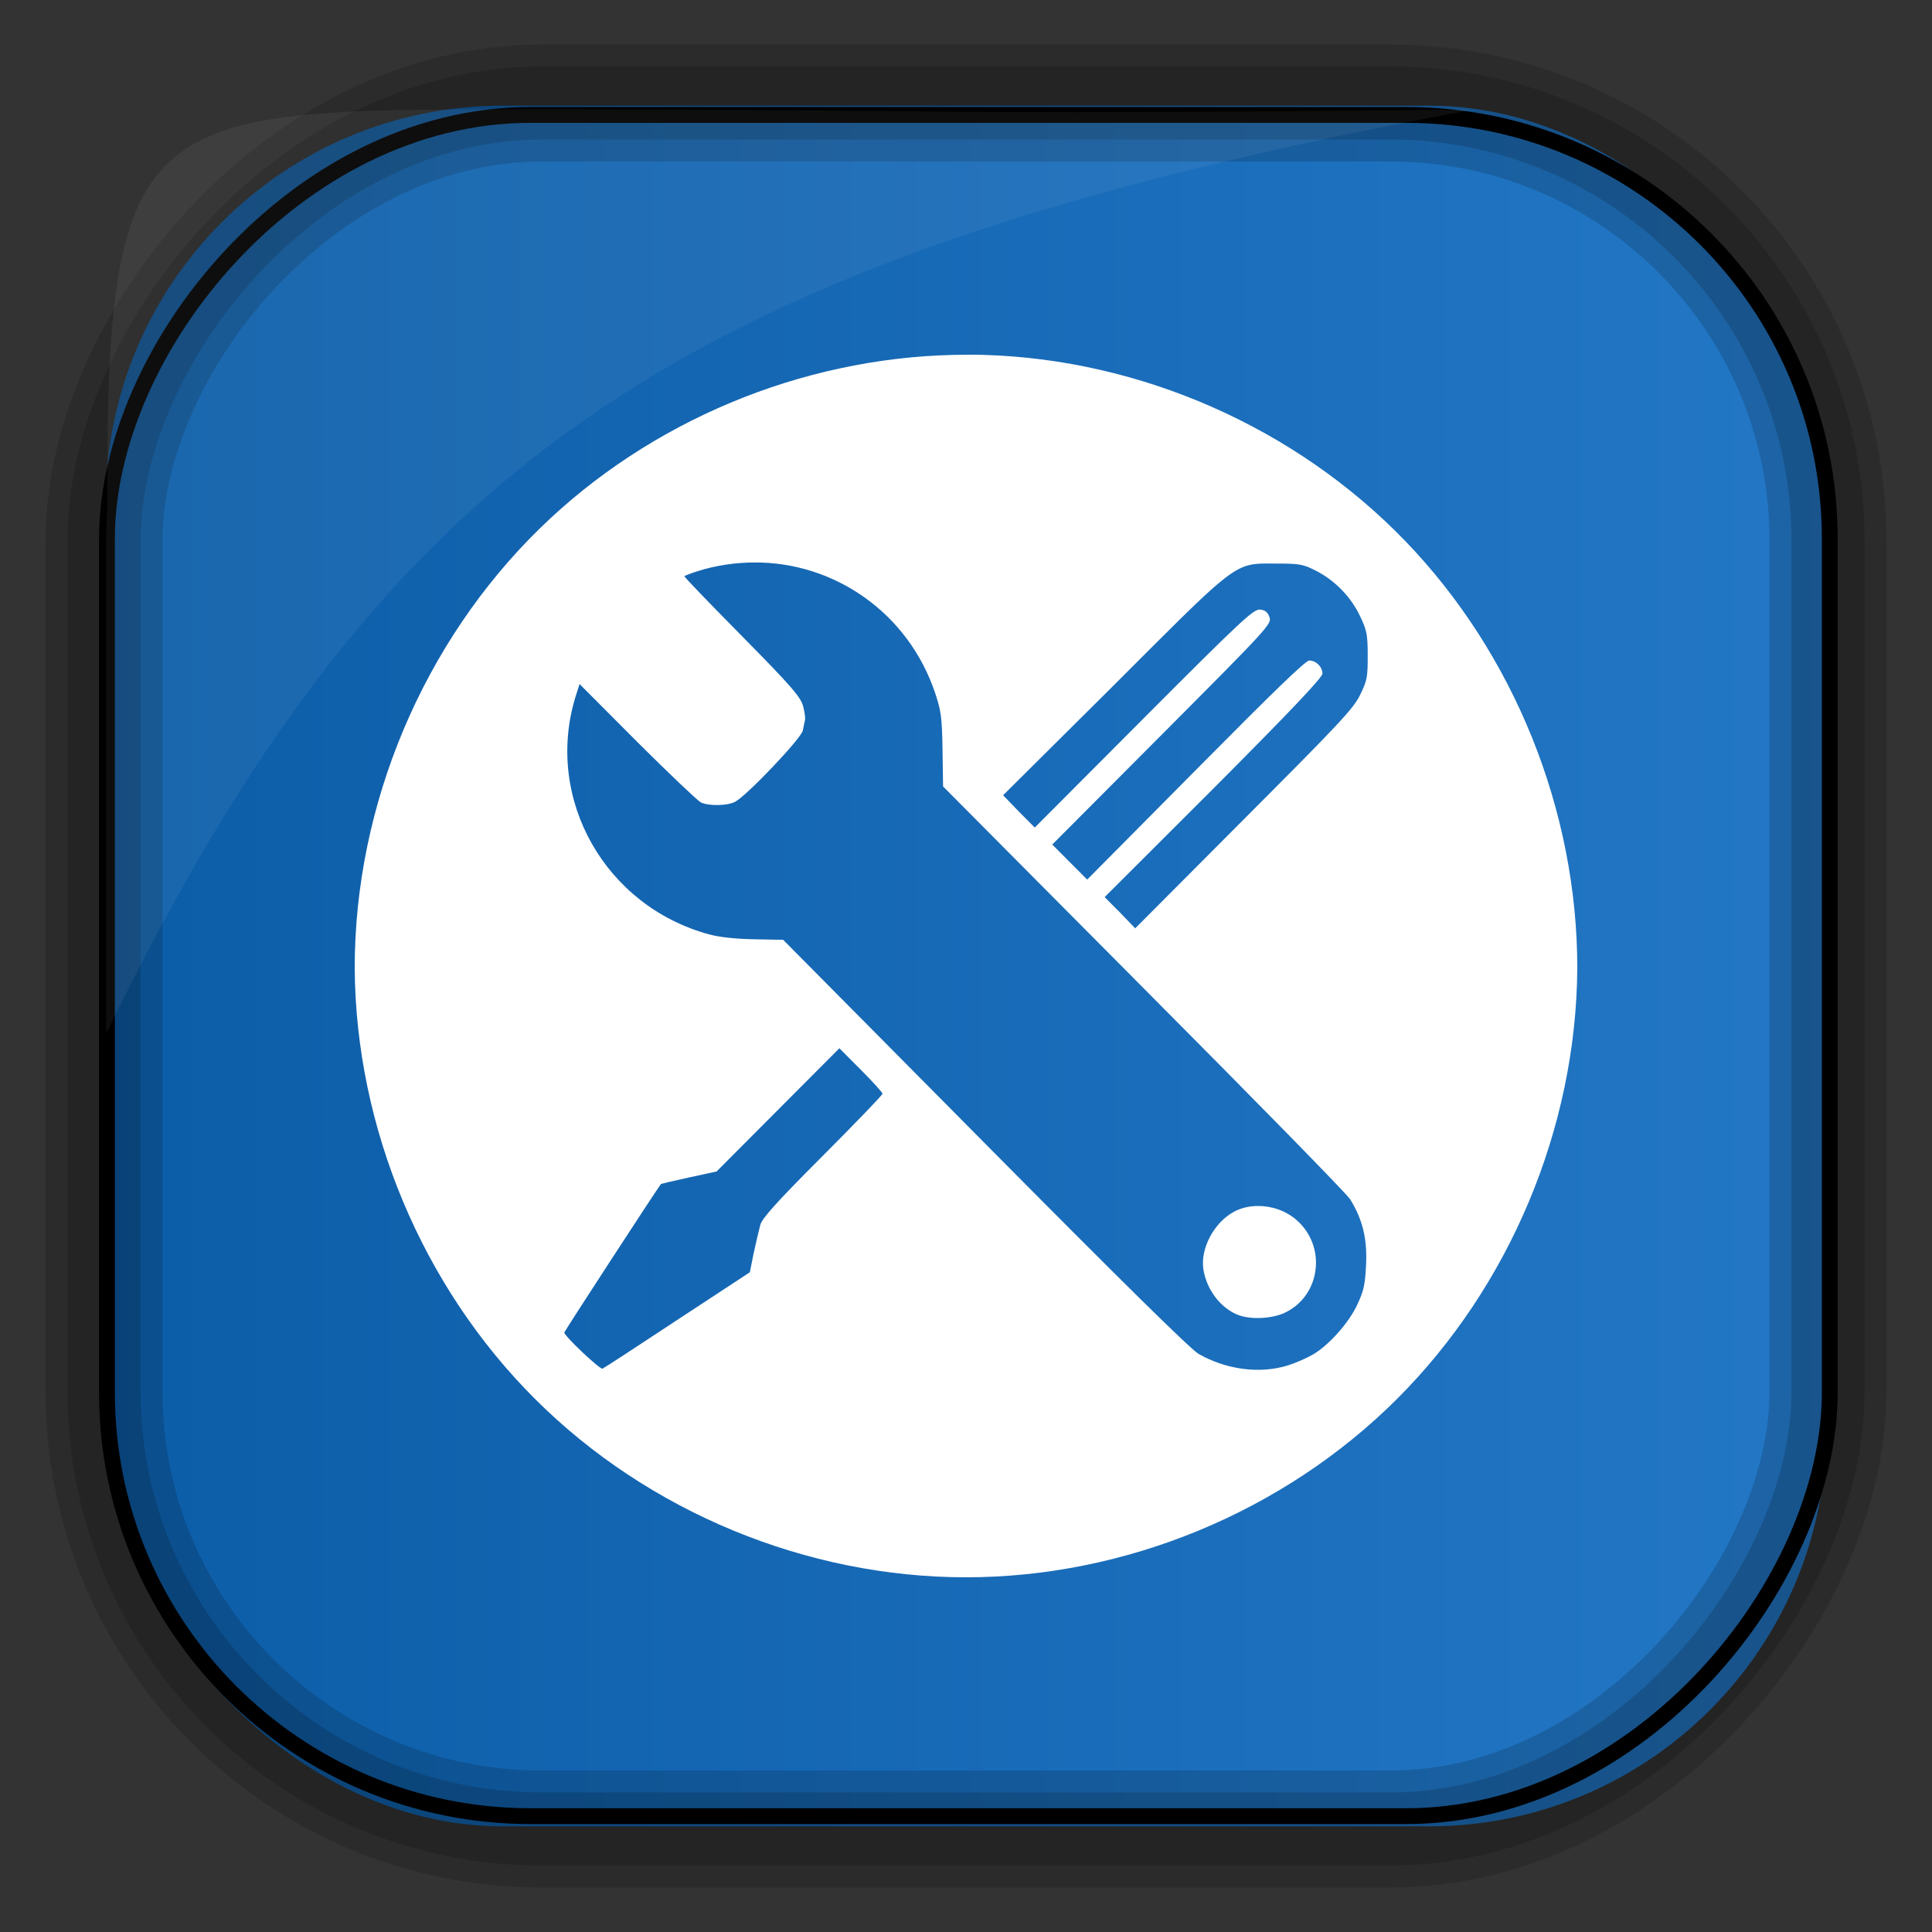<?xml version="1.0" encoding="UTF-8" standalone="no"?>
<!-- Created with Inkscape (http://www.inkscape.org/) -->

<svg
   xmlns:dc="http://purl.org/dc/elements/1.1/"
   xmlns:cc="http://creativecommons.org/ns#"
   xmlns:rdf="http://www.w3.org/1999/02/22-rdf-syntax-ns#"
   xmlns:svg="http://www.w3.org/2000/svg"
   xmlns="http://www.w3.org/2000/svg"
   xmlns:xlink="http://www.w3.org/1999/xlink"
   xmlns:sodipodi="http://sodipodi.sourceforge.net/DTD/sodipodi-0.dtd"
   xmlns:inkscape="http://www.inkscape.org/namespaces/inkscape"
   id="svg3449"
   height="128"
   width="128"
   version="1.0"
   inkscape:version="0.48.4 r9939"
   sodipodi:docname="applications-interfacedesign.svg">
  <rect width="100%" height="100%" fill="#333333" stroke="none"/>
  <sodipodi:namedview
     pagecolor="#ffffff"
     bordercolor="#666666"
     borderopacity="1"
     objecttolerance="10"
     gridtolerance="10"
     guidetolerance="10"
     inkscape:pageopacity="0"
     inkscape:pageshadow="2"
     inkscape:window-width="1360"
     inkscape:window-height="712"
     id="namedview285"
     showgrid="false"
     inkscape:zoom="1.84375"
     inkscape:cx="23.021272"
     inkscape:cy="98.339695"
     inkscape:window-x="-2"
     inkscape:window-y="28"
     inkscape:window-maximized="1"
     inkscape:current-layer="svg3449"
     showguides="true"
     inkscape:guide-bbox="true" />
  <defs
     id="defs3451">
    <filter
       id="filter3174"
       color-interpolation-filters="sRGB">
      <feGaussianBlur
         id="feGaussianBlur3176"
         stdDeviation="1.71" />
    </filter>
    <linearGradient
       id="ButtonShadow-9"
       x1="45.448"
       gradientUnits="userSpaceOnUse"
       y1="92.54"
       gradientTransform="scale(1.006 .994)"
       x2="45.448"
       y2="7.016">
      <stop
         id="stop3750-4"
         offset="0" />
      <stop
         id="stop3752-0"
         style="stop-opacity:.588"
         offset="1" />
    </linearGradient>
    <filter
       id="filter3174-4"
       color-interpolation-filters="sRGB">
      <feGaussianBlur
         id="feGaussianBlur3176-3"
         stdDeviation="1.71" />
    </filter>
    <linearGradient
       id="linearGradient41915"
       y2="18.918"
       gradientUnits="userSpaceOnUse"
       x2="77.743"
       gradientTransform="translate(-.061 -.044)"
       y1="18.674"
       x1="47.65">
      <stop
         id="stop41911"
         style="stop-color:#254d70"
         offset="0" />
      <stop
         id="stop41917"
         style="stop-color:#4b7192"
         offset=".5" />
      <stop
         id="stop41913"
         style="stop-color:#264e71"
         offset="1" />
    </linearGradient>
    <linearGradient
       id="linearGradient41925"
       y2="42.147"
       gradientUnits="userSpaceOnUse"
       x2="45.749"
       gradientTransform="translate(-.148 -.144)"
       y1="22.507"
       x1="45.906">
      <stop
         id="stop41937"
         style="stop-color:#174164"
         offset="0" />
      <stop
         id="stop41939"
         style="stop-color:#486e8f"
         offset=".171" />
      <stop
         id="stop41941"
         style="stop-color:#143d60"
         offset="1" />
    </linearGradient>
    <linearGradient
       id="linearGradient41933"
       y2="40.984"
       gradientUnits="userSpaceOnUse"
       x2="77.901"
       y1="22.685"
       x1="77.814">
      <stop
         id="stop41945"
         style="stop-color:#174164"
         offset="0" />
      <stop
         id="stop41947"
         style="stop-color:#486e8f"
         offset=".133" />
      <stop
         id="stop41949"
         style="stop-color:#143d60"
         offset="1" />
    </linearGradient>
    <linearGradient
       id="linearGradient23066"
       y2="12.798"
       gradientUnits="userSpaceOnUse"
       y1="79.015"
       gradientTransform="matrix(.569 0 0 .59 44.556 11.604)"
       x2="62.337"
       x1="62.337">
      <stop
         id="stop3696"
         style="stop-color:#e6e6e6"
         offset="0" />
      <stop
         id="stop3698-2"
         style="stop-color:#f5f5f5"
         offset="1" />
    </linearGradient>
    <linearGradient
       id="linearGradient23062"
       y2="-8.74"
       gradientUnits="userSpaceOnUse"
       y1="-123.72"
       gradientTransform="matrix(.968 0 0 .979 -125.75 128.17)"
       x2="60.217"
       x1="60.395">
      <stop
         id="stop3392-4-8-03"
         style="stop-color:#425e7b"
         offset="0" />
      <stop
         id="stop3394-8-0-1"
         style="stop-color:#7a91a7"
         offset="1" />
    </linearGradient>
    <linearGradient
       id="linearGradient23060"
       y2="50.369"
       gradientUnits="userSpaceOnUse"
       y1="13.164"
       gradientTransform="matrix(.968 0 0 .979 -124.68 -1.193)"
       x2="76.558"
       x1="76.558">
      <stop
         id="stop3392-34"
         style="stop-color:#425e7b"
         offset="0" />
      <stop
         id="stop3394-83"
         style="stop-color:#7a91a7"
         offset="1" />
    </linearGradient>
    <linearGradient
       id="linearGradient23056"
       y2="-11.847"
       gradientUnits="userSpaceOnUse"
       y1="-118.55"
       gradientTransform="matrix(.968 0 0 .979 -125.75 128.17)"
       x2="58.98"
       x1="57.173">
      <stop
         id="stop4596-76"
         offset="0" />
      <stop
         id="stop4598-2"
         style="stop-opacity:0"
         offset="1" />
    </linearGradient>
    <linearGradient
       id="linearGradient23054"
       y2="-9.103"
       gradientUnits="userSpaceOnUse"
       y1="-42.638"
       gradientTransform="matrix(.968 0 0 .979 -125.75 128.17)"
       x2="66.492"
       x1="67.952">
      <stop
         id="stop4620-4"
         style="stop-color:#37414b"
         offset="0" />
      <stop
         id="stop4622-1"
         style="stop-color:#37414b;stop-opacity:0"
         offset="1" />
    </linearGradient>
    <radialGradient
       id="radialGradient23051"
       gradientUnits="userSpaceOnUse"
       cx="48"
       cy="85.132"
       r="36"
       gradientTransform="matrix(-2.204 1.9876e-8 1.7472e-8 1.903 169.84 -46.793)">
      <stop
         id="stop3226-1-4"
         style="stop-color:#f55"
         offset="0" />
      <stop
         id="stop3228-1-2"
         style="stop-color:#500"
         offset="1" />
    </radialGradient>
    <linearGradient
       id="linearGradient23048"
       y2="104.76"
       gradientUnits="userSpaceOnUse"
       y1="104.76"
       gradientTransform="matrix(-1 0 0 -1 127.93 128)"
       x2="121.18"
       x1="6.82">
      <stop
         id="stop5130-8-5"
         style="stop-color:#e5e5e5"
         offset="0" />
      <stop
         id="stop5132-7-7"
         style="stop-color:#ababab"
         offset="1" />
    </linearGradient>
    <linearGradient
       id="linearGradient23045"
       y2="69.41"
       gradientUnits="userSpaceOnUse"
       y1="25.779"
       gradientTransform="matrix(-1.572 0 0 1.558 139.5 -6.482)"
       x2="31.643"
       x1="31.643">
      <stop
         id="stop3867-9"
         style="stop-color:#f00"
         offset="0" />
      <stop
         id="stop3869-3"
         style="stop-color:#500"
         offset="1" />
    </linearGradient>
    <linearGradient
       id="linearGradient22940"
       y2="7.016"
       gradientUnits="userSpaceOnUse"
       y1="92.54"
       gradientTransform="matrix(1.006 0 0 .994 37.362 -163.36)"
       x2="45.448"
       x1="45.448">
      <stop
         id="stop3750-04"
         offset="0" />
      <stop
         id="stop3752-95"
         style="stop-opacity:.588"
         offset="1" />
    </linearGradient>
    <filter
       id="filter3174-65"
       color-interpolation-filters="sRGB">
      <feGaussianBlur
         id="feGaussianBlur3176-50"
         stdDeviation="1.71" />
    </filter>
    <linearGradient
       id="linearGradient26518"
       y2="7.016"
       gradientUnits="userSpaceOnUse"
       y1="92.54"
       gradientTransform="matrix(1.006 0 0 .994 332.3 -12.047)"
       x2="45.448"
       x1="45.448">
      <stop
         id="stop3750-6-81"
         offset="0" />
      <stop
         id="stop3752-7-9"
         style="stop-opacity:.588"
         offset="1" />
    </linearGradient>
    <filter
       id="filter3174-1-13"
       color-interpolation-filters="sRGB">
      <feGaussianBlur
         id="feGaussianBlur3176-0-6"
         stdDeviation="1.71" />
    </filter>
    <filter
       id="filter3174-9-1"
       color-interpolation-filters="sRGB">
      <feGaussianBlur
         id="feGaussianBlur3176-5-7"
         stdDeviation="1.71" />
    </filter>
    <filter
       id="filter3174-6-7"
       color-interpolation-filters="sRGB">
      <feGaussianBlur
         id="feGaussianBlur3176-1-6"
         stdDeviation="1.71" />
    </filter>
    <filter
       id="filter3174-1-1"
       color-interpolation-filters="sRGB">
      <feGaussianBlur
         id="feGaussianBlur3176-0-1"
         stdDeviation="1.71" />
    </filter>
    <filter
       id="filter3174-9-5"
       color-interpolation-filters="sRGB">
      <feGaussianBlur
         id="feGaussianBlur3176-5-5"
         stdDeviation="1.71" />
    </filter>
    <filter
       id="filter3174-6-5"
       color-interpolation-filters="sRGB">
      <feGaussianBlur
         id="feGaussianBlur3176-1-5"
         stdDeviation="1.71" />
    </filter>
    <linearGradient
       id="linearGradient8971"
       y2="7.016"
       gradientUnits="userSpaceOnUse"
       y1="92.54"
       gradientTransform="matrix(1.006 0 0 .994 206.17 35.062)"
       x2="45.448"
       x1="45.448">
      <stop
         id="stop3750-7"
         offset="0" />
      <stop
         id="stop3752-98"
         style="stop-opacity:.588"
         offset="1" />
    </linearGradient>
    <linearGradient
       id="linearGradient8941"
       y2="5.988"
       gradientUnits="userSpaceOnUse"
       y1="90"
       gradientTransform="translate(206.17 35.062)"
       x2="48"
       x1="48">
      <stop
         id="stop3702-8"
         style="stop-color:#212121"
         offset="0" />
      <stop
         id="stop3704-2"
         style="stop-color:#444"
         offset="1" />
    </linearGradient>
    <linearGradient
       id="linearGradient8873"
       y2="5.988"
       gradientUnits="userSpaceOnUse"
       y1="90"
       gradientTransform="translate(206.17 35.062)"
       x2="48"
       x1="48">
      <stop
         id="stop3259"
         style="stop-color:#aaa"
         offset="0" />
      <stop
         id="stop3261"
         style="stop-color:#d2d2d2"
         offset="1" />
    </linearGradient>
    <linearGradient
       id="linearGradient8868"
       y2="46.187"
       gradientUnits="userSpaceOnUse"
       y1="46.187"
       gradientTransform="matrix(0 -.992 1.068 0 204.83 128.46)"
       x2="81.065"
       x1="10.48">
      <stop
         id="stop3270-48"
         style="stop-color:#e4e4e4"
         offset="0" />
      <stop
         id="stop3272-9"
         style="stop-color:#7a7a7a"
         offset="1" />
    </linearGradient>
    <filter
       id="filter3174-5"
       color-interpolation-filters="sRGB">
      <feGaussianBlur
         id="feGaussianBlur3176-41"
         stdDeviation="1.71" />
    </filter>
    <linearGradient
       id="linearGradient8354"
       y2="7.016"
       gradientUnits="userSpaceOnUse"
       y1="92.54"
       gradientTransform="matrix(1.006 0 0 .994 -241.74 36.163)"
       x2="45.448"
       x1="45.448">
      <stop
         id="stop3750-51"
         offset="0" />
      <stop
         id="stop3752-15"
         style="stop-opacity:.588"
         offset="1" />
    </linearGradient>
    <filter
       id="filter3174-7"
       color-interpolation-filters="sRGB">
      <feGaussianBlur
         id="feGaussianBlur3176-4"
         stdDeviation="1.71" />
    </filter>
    <linearGradient
       id="linearGradient7745"
       y2="7.016"
       gradientUnits="userSpaceOnUse"
       y1="92.54"
       gradientTransform="matrix(1.006 0 0 .994 188.83 18.712)"
       x2="45.448"
       x1="45.448">
      <stop
         id="stop3750-9"
         offset="0" />
      <stop
         id="stop3752-59"
         style="stop-opacity:.588"
         offset="1" />
    </linearGradient>
    <filter
       id="filter3174-93"
       color-interpolation-filters="sRGB">
      <feGaussianBlur
         id="feGaussianBlur3176-14"
         stdDeviation="1.71" />
    </filter>
    <linearGradient
       id="linearGradient7212"
       y2="7.016"
       gradientUnits="userSpaceOnUse"
       y1="92.54"
       gradientTransform="matrix(1.006 0 0 .994 -350.06 -144.69)"
       x2="45.448"
       x1="45.448">
      <stop
         id="stop3750-2-2"
         offset="0" />
      <stop
         id="stop3752-1"
         style="stop-opacity:.588"
         offset="1" />
    </linearGradient>
    <filter
       id="filter3174-69"
       color-interpolation-filters="sRGB">
      <feGaussianBlur
         id="feGaussianBlur3176-2"
         stdDeviation="1.71" />
    </filter>
    <filter
       id="filter3174-6"
       color-interpolation-filters="sRGB">
      <feGaussianBlur
         id="feGaussianBlur3176-1"
         stdDeviation="1.71" />
    </filter>
    <filter
       id="filter3174-9"
       color-interpolation-filters="sRGB">
      <feGaussianBlur
         id="feGaussianBlur3176-5"
         stdDeviation="1.71" />
    </filter>
    <filter
       id="filter3174-1"
       color-interpolation-filters="sRGB">
      <feGaussianBlur
         id="feGaussianBlur3176-0"
         stdDeviation="1.71" />
    </filter>
    <linearGradient
       id="linearGradient65727"
       y2="79.522"
       gradientUnits="userSpaceOnUse"
       x2="122.49"
       y1="79.522"
       x1="5.176">
      <stop
         id="stop65723"
         style="stop-color:#0862b5"
         offset="0" />
      <stop
         id="stop65725"
         style="stop-color:#217fd6"
         offset="1" />
    </linearGradient>
    <filter
       id="filter4128-3"
       height="1.492"
       width="1.468"
       color-interpolation-filters="sRGB"
       y="-.246"
       x="-.234">
      <feGaussianBlur
         id="feGaussianBlur4130-1"
         stdDeviation="3.282" />
    </filter>
    <clipPath
       id="clipPath4124-2">
      <path
         id="path4126-4"
         style="fill:#f0f"
         d="m12 6c-3.324 0-6 2.676-6 6v72c0 3.324 2.676 6 6 6h64c3.324 0 6-2.676 6-6v-72c0-3.324-2.676-6-6-6h-64zm41 26c4.744 0 8.531 3.572 8.531 8-0.018 0.536-0.021 1.192-0.062 1.812 0.703 0.442 0.717 1.927 0.062 3.469-0.233 0.548-0.497 0.961-0.812 1.344-0.099 0.463-0.123 0.837-0.25 1.375-0.354 1.062-1.79 3.186-2.844 4.812-0.068 1.079-0.039 2.185 0.094 3.281 3.292 2.863 11.893 4.362 11.906 6.812l0.187 1.094h-33.624l0.187-1.094c-0.013-2.863 8.573-4.047 11.906-6.812 0.231-1.347 0.113-2.534 0-3.719-1.157-1.542-2.432-3.422-2.75-4.375-0.114-0.521-0.064-0.732-0.156-1.188-0.379-0.408-0.727-0.888-1-1.531-0.689-1.622-0.655-3.218 0.156-3.562-0.045-0.574-0.052-1.247-0.062-1.718 0-4.428 3.788-8 8.531-8z" />
    </clipPath>
    <linearGradient
       id="linearGradient68954-9"
       y2="56"
       gradientUnits="userSpaceOnUse"
       y1="40.778"
       gradientTransform="matrix(2.102 0 0 2.102 -47.909 -53.727)"
       x2="45.622"
       x1="45.622">
      <stop
         id="stop4030-0"
         style="stop-opacity:.809"
         offset="0" />
      <stop
         id="stop4032-4"
         style="stop-opacity:.435"
         offset="1" />
    </linearGradient>
    <linearGradient
       id="linearGradient69290"
       y2="3.899"
       gradientUnits="userSpaceOnUse"
       y1="44"
       gradientTransform="matrix(5.664 0 0 2.836 -16.869 -3.69)"
       x2="24"
       x1="24">
      <stop
         id="stop5440-4"
         style="stop-color:#272727"
         offset="0" />
      <stop
         id="stop5442-3"
         style="stop-color:#454545"
         offset="1" />
    </linearGradient>
    <radialGradient
       id="radialGradient69288"
       gradientUnits="userSpaceOnUse"
       cx="7.496"
       cy="8.45"
       r="20"
       gradientTransform="matrix(1.1005e-7 6.628 -14.004 -1.2212e-7 237.4 -38.96)">
      <stop
         id="stop5430-8"
         style="stop-color:#5f5f5f"
         offset="0" />
      <stop
         id="stop5432-3"
         style="stop-color:#4f4f4f"
         offset=".262" />
      <stop
         id="stop5434-1"
         style="stop-color:#3b3b3b"
         offset=".705" />
      <stop
         id="stop5436-8"
         style="stop-color:#2b2b2b"
         offset="1" />
    </radialGradient>
    <linearGradient
       id="linearGradient69058"
       y2="138.66"
       gradientUnits="userSpaceOnUse"
       y1="20.221"
       x2="48"
       x1="48">
      <stop
         id="stop3739-9-2"
         style="stop-color:#fff"
         offset="0" />
      <stop
         id="stop3741-0-82"
         style="stop-color:#fff;stop-opacity:0"
         offset="1" />
    </linearGradient>
    <filter
       id="filter3174-6-6"
       color-interpolation-filters="sRGB">
      <feGaussianBlur
         id="feGaussianBlur3176-6"
         stdDeviation="1.71" />
    </filter>
    <filter
       id="filter3794-4-8"
       height="1.384"
       width="1.384"
       color-interpolation-filters="sRGB"
       y="-.192"
       x="-.192">
      <feGaussianBlur
         id="feGaussianBlur3796-0-7"
         stdDeviation="5.28" />
    </filter>
    <clipPath
       id="clipPath3613-72">
      <rect
         id="rect3615-36"
         style="fill:#fff"
         rx="6"
         ry="6"
         height="84"
         width="84"
         y="6"
         x="6" />
    </clipPath>
    <linearGradient
       id="linearGradient5033"
       y2="7.016"
       gradientUnits="userSpaceOnUse"
       y1="92.54"
       gradientTransform="matrix(1.006 0 0 .994 -243.97 -80.599)"
       x2="45.448"
       x1="45.448">
      <stop
         id="stop3750-87"
         offset="0" />
      <stop
         id="stop3752-4-6"
         style="stop-opacity:.588"
         offset="1" />
    </linearGradient>
    <filter
       id="filter3174-8"
       color-interpolation-filters="sRGB">
      <feGaussianBlur
         id="feGaussianBlur3176-7-7"
         stdDeviation="1.71" />
    </filter>
    <filter
       id="filter3174-4-0"
       color-interpolation-filters="sRGB">
      <feGaussianBlur
         id="feGaussianBlur3176-8"
         stdDeviation="1.71" />
    </filter>
    <filter
       id="filter3794-83-6"
       height="1.384"
       width="1.384"
       color-interpolation-filters="sRGB"
       y="-.192"
       x="-.192">
      <feGaussianBlur
         id="feGaussianBlur3796-4-9"
         stdDeviation="5.28" />
    </filter>
    <clipPath
       id="clipPath3613-6-4">
      <rect
         id="rect3615-0-6"
         style="fill:#fff"
         rx="6"
         ry="6"
         height="84"
         width="84"
         y="6"
         x="6" />
    </clipPath>
    <filter
       id="filter3174-9-54"
       color-interpolation-filters="sRGB">
      <feGaussianBlur
         id="feGaussianBlur3176-16"
         stdDeviation="1.71" />
    </filter>
    <filter
       id="filter3174-0-7"
       color-interpolation-filters="sRGB">
      <feGaussianBlur
         id="feGaussianBlur3176-4-1"
         stdDeviation="1.71" />
    </filter>
    <filter
       id="filter3174-7-4"
       color-interpolation-filters="sRGB">
      <feGaussianBlur
         id="feGaussianBlur3176-1-7"
         stdDeviation="1.71" />
    </filter>
    <filter
       id="filter3174-39"
       color-interpolation-filters="sRGB">
      <feGaussianBlur
         id="feGaussianBlur3176-93"
         stdDeviation="1.71" />
    </filter>
    <linearGradient
       id="linearGradient11406"
       y2="19.812"
       gradientUnits="userSpaceOnUse"
       y1="8.438"
       gradientTransform="matrix(2.667 0 0 4.341 -1.4969e-7 -5.023)"
       x2="15.25"
       x1="12.938">
      <stop
         id="stop6594-0-2"
         style="stop-color:#fff;stop-opacity:.275"
         offset="0" />
      <stop
         id="stop6596-2-5"
         style="stop-color:#fff;stop-opacity:0"
         offset="1" />
    </linearGradient>
    <linearGradient
       id="linearGradient3521"
       y2="-8.74"
       gradientUnits="userSpaceOnUse"
       y1="-123.72"
       gradientTransform="matrix(.968 0 0 .979 2.179 .166)"
       x2="60.217"
       x1="60.395">
      <stop
         id="stop3392-4-8-76"
         style="stop-color:#425e7b"
         offset="0" />
      <stop
         id="stop3394-8-0-9"
         style="stop-color:#7a91a7"
         offset="1" />
    </linearGradient>
    <linearGradient
       id="linearGradient3519"
       y2="50.369"
       gradientUnits="userSpaceOnUse"
       y1="13.164"
       gradientTransform="matrix(.968 0 0 .979 3.242 -129.19)"
       x2="76.558"
       x1="76.558">
      <stop
         id="stop3392-00"
         style="stop-color:#425e7b"
         offset="0" />
      <stop
         id="stop3394-66"
         style="stop-color:#7a91a7"
         offset="1" />
    </linearGradient>
    <linearGradient
       id="linearGradient3516"
       y2="-11.847"
       gradientUnits="userSpaceOnUse"
       y1="-118.55"
       gradientTransform="matrix(.968 0 0 .979 2.179 .166)"
       x2="58.98"
       x1="57.173">
      <stop
         id="stop4596-87"
         offset="0" />
      <stop
         id="stop4598-24"
         style="stop-opacity:0"
         offset="1" />
    </linearGradient>
    <linearGradient
       id="linearGradient3514"
       y2="-9.103"
       gradientUnits="userSpaceOnUse"
       y1="-42.638"
       gradientTransform="matrix(.968 0 0 .979 2.179 .166)"
       x2="66.492"
       x1="67.952">
      <stop
         id="stop4620-19"
         style="stop-color:#37414b"
         offset="0" />
      <stop
         id="stop4622-95"
         style="stop-color:#37414b;stop-opacity:0"
         offset="1" />
    </linearGradient>
    <linearGradient
       id="linearGradient68869"
       y2="24"
       gradientUnits="userSpaceOnUse"
       x2="18"
       gradientTransform="matrix(0,1,1,0,-10,10)"
       y1="24"
       x1="10">
      <stop
         id="stop3780"
         offset="0" />
      <stop
         id="stop3786"
         style="stop-opacity:0"
         offset=".5" />
      <stop
         id="stop3782-8"
         style="stop-color:#fff"
         offset="1" />
    </linearGradient>
    <linearGradient
       id="linearGradient68871"
       y2="26"
       gradientUnits="userSpaceOnUse"
       x2="9"
       y1="22"
       x1="9">
      <stop
         id="stop3747"
         style="stop-color:#8a8a8a"
         offset="0" />
      <stop
         id="stop3753-8"
         style="stop-color:#d5d5d5"
         offset=".41" />
      <stop
         id="stop3755"
         style="stop-color:#6f6f6f"
         offset=".727" />
      <stop
         id="stop3749"
         style="stop-color:#373737"
         offset="1" />
    </linearGradient>
    <linearGradient
       id="linearGradient68873"
       y2="24"
       spreadMethod="reflect"
       gradientUnits="userSpaceOnUse"
       x2="12"
       y1="24"
       x1="4">
      <stop
         id="stop3763"
         offset="0" />
      <stop
         id="stop3769-9"
         style="stop-opacity:.194"
         offset=".5" />
      <stop
         id="stop3765"
         style="stop-opacity:0"
         offset="1" />
    </linearGradient>
    <linearGradient
       inkscape:collect="always"
       xlink:href="#linearGradient68869"
       id="linearGradient10287"
       gradientUnits="userSpaceOnUse"
       gradientTransform="matrix(0,1,1,0,-10,10)"
       x1="10"
       y1="24"
       x2="18"
       y2="24" />
    <linearGradient
       inkscape:collect="always"
       xlink:href="#linearGradient68871"
       id="linearGradient10289"
       gradientUnits="userSpaceOnUse"
       x1="9"
       y1="22"
       x2="9"
       y2="26" />
    <linearGradient
       inkscape:collect="always"
       xlink:href="#linearGradient68873"
       id="linearGradient10291"
       gradientUnits="userSpaceOnUse"
       spreadMethod="reflect"
       x1="4"
       y1="24"
       x2="12"
       y2="24" />
    <linearGradient
       inkscape:collect="always"
       xlink:href="#linearGradient68869"
       id="linearGradient10305"
       gradientUnits="userSpaceOnUse"
       gradientTransform="matrix(0,1,1,0,-10,10)"
       x1="10"
       y1="24"
       x2="18"
       y2="24" />
    <linearGradient
       inkscape:collect="always"
       xlink:href="#linearGradient68871"
       id="linearGradient10307"
       gradientUnits="userSpaceOnUse"
       x1="9"
       y1="22"
       x2="9"
       y2="26" />
    <linearGradient
       inkscape:collect="always"
       xlink:href="#linearGradient68873"
       id="linearGradient10309"
       gradientUnits="userSpaceOnUse"
       spreadMethod="reflect"
       x1="4"
       y1="24"
       x2="12"
       y2="24" />
    <linearGradient
       inkscape:collect="always"
       xlink:href="#linearGradient68869"
       id="linearGradient10323"
       gradientUnits="userSpaceOnUse"
       gradientTransform="matrix(0,1,1,0,-10,10)"
       x1="10"
       y1="24"
       x2="18"
       y2="24" />
    <linearGradient
       inkscape:collect="always"
       xlink:href="#linearGradient68871"
       id="linearGradient10325"
       gradientUnits="userSpaceOnUse"
       x1="9"
       y1="22"
       x2="9"
       y2="26" />
    <linearGradient
       inkscape:collect="always"
       xlink:href="#linearGradient68873"
       id="linearGradient10327"
       gradientUnits="userSpaceOnUse"
       spreadMethod="reflect"
       x1="4"
       y1="24"
       x2="12"
       y2="24" />
    <linearGradient
       inkscape:collect="always"
       xlink:href="#linearGradient68869"
       id="linearGradient10341"
       gradientUnits="userSpaceOnUse"
       gradientTransform="matrix(0,1,1,0,-10,10)"
       x1="10"
       y1="24"
       x2="18"
       y2="24" />
    <linearGradient
       inkscape:collect="always"
       xlink:href="#linearGradient68871"
       id="linearGradient10343"
       gradientUnits="userSpaceOnUse"
       x1="9"
       y1="22"
       x2="9"
       y2="26" />
    <linearGradient
       inkscape:collect="always"
       xlink:href="#linearGradient68873"
       id="linearGradient10345"
       gradientUnits="userSpaceOnUse"
       spreadMethod="reflect"
       x1="4"
       y1="24"
       x2="12"
       y2="24" />
    <linearGradient
       inkscape:collect="always"
       xlink:href="#linearGradient65727"
       id="linearGradient11123"
       x1="5"
       y1="64"
       x2="123"
       y2="64"
       gradientUnits="userSpaceOnUse"
       gradientTransform="matrix(0.966,0,0,0.966,2.169,2.169)" />
    <linearGradient
       id="linearGradient3932-0">
      <stop
         id="stop3934-2"
         style="stop-color:#000000;stop-opacity:1"
         offset="0" />
      <stop
         id="stop3936-4"
         style="stop-color:#000000;stop-opacity:0"
         offset="1" />
    </linearGradient>
    <linearGradient
       id="linearGradient3865-4">
      <stop
         id="stop3867-3"
         style="stop-color:#ffe99d;stop-opacity:1"
         offset="0" />
      <stop
         id="stop3869-4"
         style="stop-color:#ffe99d;stop-opacity:0"
         offset="1" />
    </linearGradient>
    <linearGradient
       id="linearGradient3777-3">
      <stop
         id="stop3779-3"
         style="stop-color:#ff6600;stop-opacity:1"
         offset="0" />
      <stop
         id="stop3781-61"
         style="stop-color:#ff6600;stop-opacity:0"
         offset="1" />
    </linearGradient>
    <linearGradient
       id="linearGradient3751-1">
      <stop
         id="stop3753-4"
         style="stop-color:#f89400;stop-opacity:1"
         offset="0" />
      <stop
         id="stop3755-84"
         style="stop-color:#f89400;stop-opacity:0"
         offset="1" />
    </linearGradient>
    <linearGradient
       id="linearGradient3741-33">
      <stop
         id="stop3743-23"
         style="stop-color:#ffffff;stop-opacity:1"
         offset="0" />
      <stop
         id="stop3745-1"
         style="stop-color:#ffffff;stop-opacity:0"
         offset="1" />
    </linearGradient>
    <linearGradient
       id="linearGradient3724-0">
      <stop
         id="stop3726-3"
         style="stop-color:#ffa92a;stop-opacity:1"
         offset="0" />
      <stop
         id="stop3728-8"
         style="stop-color:#ffcf2a;stop-opacity:1"
         offset="1" />
    </linearGradient>
    <linearGradient
       x1="45.448"
       y1="92.54"
       x2="45.448"
       y2="7.017"
       id="ButtonShadow-8"
       gradientUnits="userSpaceOnUse"
       gradientTransform="scale(1.006,0.994)">
      <stop
         id="stop3750-3"
         style="stop-color:#000000;stop-opacity:1"
         offset="0" />
      <stop
         id="stop3752-7"
         style="stop-color:#000000;stop-opacity:0.588"
         offset="1" />
    </linearGradient>
    <linearGradient
       id="linearGradient3737-1">
      <stop
         id="stop3739-9"
         style="stop-color:#ffffff;stop-opacity:1"
         offset="0" />
      <stop
         id="stop3741-7"
         style="stop-color:#ffffff;stop-opacity:0"
         offset="1" />
    </linearGradient>
    <linearGradient
       id="linearGradient3700-3">
      <stop
         id="stop3702-3"
         style="stop-color:#70a83e;stop-opacity:1"
         offset="0" />
      <stop
         id="stop3704-43"
         style="stop-color:#9fd058;stop-opacity:1"
         offset="1" />
    </linearGradient>
    <filter
       color-interpolation-filters="sRGB"
       id="filter3174-5-2">
      <feGaussianBlur
         id="feGaussianBlur3176-8-8"
         stdDeviation="1.71" />
    </filter>
    <linearGradient
       x1="36.357"
       y1="6"
       x2="36.357"
       y2="63.893"
       id="linearGradient3188-9"
       xlink:href="#linearGradient3737-1"
       gradientUnits="userSpaceOnUse" />
    <filter
       x="-0.192"
       y="-0.192"
       width="1.384"
       height="1.384"
       color-interpolation-filters="sRGB"
       id="filter3794-0">
      <feGaussianBlur
         id="feGaussianBlur3796-2"
         stdDeviation="5.28" />
    </filter>
    <linearGradient
       x1="48"
       y1="20.221"
       x2="48"
       y2="138.661"
       id="linearGradient3613-2"
       xlink:href="#linearGradient3737-1"
       gradientUnits="userSpaceOnUse" />
    <radialGradient
       cx="48"
       cy="90.172"
       r="42"
       fx="48"
       fy="90.172"
       id="radialGradient3619-4"
       xlink:href="#linearGradient3737-1"
       gradientUnits="userSpaceOnUse"
       gradientTransform="matrix(1.157,0,0,0.996,-7.551,0.197)" />
    <clipPath
       id="clipPath3613-1">
      <rect
         width="84"
         height="84"
         rx="6"
         ry="6"
         x="6"
         y="6"
         id="rect3615-3"
         style="fill:#ffffff;fill-opacity:1;fill-rule:nonzero;stroke:none" />
    </clipPath>
    <linearGradient
       x1="48"
       y1="90"
       x2="48"
       y2="5.988"
       id="linearGradient3617-7"
       xlink:href="#linearGradient3700-3"
       gradientUnits="userSpaceOnUse" />
    <linearGradient
       id="linearGradient5128-5">
      <stop
         id="stop5130-2"
         style="stop-color:#e5e5e5;stop-opacity:1"
         offset="0" />
      <stop
         id="stop5132-3"
         style="stop-color:#ababab;stop-opacity:1"
         offset="1" />
    </linearGradient>
    <linearGradient
       x1="63.999"
       y1="3.1"
       x2="63.999"
       y2="122.899"
       id="linearGradient3309-1"
       gradientUnits="userSpaceOnUse">
      <stop
         id="stop3311-5"
         style="stop-color:#f6f6f6;stop-opacity:1"
         offset="0" />
      <stop
         id="stop3313-5"
         style="stop-color:#d2d2d2;stop-opacity:1"
         offset="1" />
    </linearGradient>
    <linearGradient
       id="linearGradient3397-6">
      <stop
         id="stop3399-8"
         style="stop-color:#aaaaaa;stop-opacity:1"
         offset="0" />
      <stop
         id="stop3401-89"
         style="stop-color:#8c8c8c;stop-opacity:1"
         offset="1" />
    </linearGradient>
    <linearGradient
       x1="86.133"
       y1="105.105"
       x2="84.639"
       y2="20.895"
       id="linearGradient3801-8"
       xlink:href="#linearGradient5128-5"
       gradientUnits="userSpaceOnUse"
       gradientTransform="matrix(0.415,0,0,0.415,21.438,21.853)" />
    <linearGradient
       x1="20.759"
       y1="1"
       x2="20.759"
       y2="45.017"
       id="linearGradient3804-6"
       xlink:href="#linearGradient3309-1"
       gradientUnits="userSpaceOnUse"
       gradientTransform="matrix(1.279,0,0,1.279,17.302,18.581)" />
    <linearGradient
       x1="37.201"
       y1="1"
       x2="37.201"
       y2="45"
       id="linearGradient3806-2"
       xlink:href="#linearGradient3397-6"
       gradientUnits="userSpaceOnUse"
       gradientTransform="matrix(1.279,0,0,1.279,17.302,18.581)" />
    <filter
       color-interpolation-filters="sRGB"
       id="filter3814-5">
      <feGaussianBlur
         id="feGaussianBlur3816-0"
         stdDeviation="2.2" />
    </filter>
    <linearGradient
       x1="48"
       y1="90"
       x2="48"
       y2="5.988"
       id="linearGradient3878-4"
       xlink:href="#linearGradient3700-3"
       gradientUnits="userSpaceOnUse" />
    <linearGradient
       id="linearGradient3700-4-2">
      <stop
         id="stop3702-4-5"
         style="stop-color:#70a83e;stop-opacity:1"
         offset="0" />
      <stop
         id="stop3704-4-76"
         style="stop-color:#9fd058;stop-opacity:1"
         offset="1" />
    </linearGradient>
    <clipPath
       id="clipPath2973-8">
      <rect
         width="84"
         height="84"
         rx="6"
         ry="6"
         x="6"
         y="6"
         id="rect2975-5"
         style="fill:url(#linearGradient2977-7);fill-opacity:1;fill-rule:nonzero;stroke:none" />
    </clipPath>
    <linearGradient
       x1="48"
       y1="90"
       x2="48"
       y2="5.988"
       id="linearGradient2977-7"
       xlink:href="#linearGradient3700-4-2"
       gradientUnits="userSpaceOnUse" />
    <linearGradient
       x1="52.515"
       y1="44.04"
       x2="54.767"
       y2="64.308"
       id="linearGradient3747-9"
       xlink:href="#linearGradient3741-33"
       gradientUnits="userSpaceOnUse" />
    <radialGradient
       cx="48.09"
       cy="53.891"
       r="5.493"
       fx="48.09"
       fy="53.891"
       id="radialGradient3791-59"
       xlink:href="#linearGradient3777-3"
       gradientUnits="userSpaceOnUse"
       gradientTransform="matrix(-0.012,1.983,-2.031,-0.023,158.075,-40.252)" />
    <linearGradient
       x1="64.67"
       y1="71.888"
       x2="59.574"
       y2="52.872"
       id="linearGradient3800-11"
       xlink:href="#linearGradient3724-0"
       gradientUnits="userSpaceOnUse" />
    <radialGradient
       cx="47.644"
       cy="54.106"
       r="4.862"
       fx="47.644"
       fy="54.106"
       id="radialGradient3811-0"
       xlink:href="#linearGradient3751-1"
       gradientUnits="userSpaceOnUse"
       gradientTransform="matrix(2.313,2.335,1.272,-1.26,-125.146,4.533)" />
    <linearGradient
       x1="60.756"
       y1="66.836"
       x2="69.694"
       y2="69.231"
       id="linearGradient3871-4"
       xlink:href="#linearGradient3865-4"
       gradientUnits="userSpaceOnUse"
       gradientTransform="matrix(0.5,0.866,-0.866,0.5,91.524,-24.524)" />
    <linearGradient
       x1="32.238"
       y1="21.65"
       x2="36.821"
       y2="47.535"
       id="linearGradient3879-8"
       xlink:href="#linearGradient3309-1"
       gradientUnits="userSpaceOnUse" />
    <linearGradient
       x1="5.274"
       y1="62.879"
       x2="-6.524"
       y2="66.807"
       id="linearGradient3887-8"
       xlink:href="#linearGradient5128-5"
       gradientUnits="userSpaceOnUse" />
    <linearGradient
       x1="5.274"
       y1="62.879"
       x2="-6.524"
       y2="66.807"
       id="linearGradient3916-81"
       xlink:href="#linearGradient5128-5"
       gradientUnits="userSpaceOnUse"
       gradientTransform="matrix(0.45,0,0,0.45,-7.7869415e-6,-94.533)" />
    <linearGradient
       x1="45.312"
       y1="48.268"
       x2="42.662"
       y2="45.618"
       id="linearGradient3938-9"
       xlink:href="#linearGradient3932-0"
       gradientUnits="userSpaceOnUse"
       gradientTransform="matrix(-1,0,0,-1,91.081,91.12)" />
    <linearGradient
       id="linearGradient3224-3">
      <stop
         id="stop3226-95"
         style="stop-color:#80a2c8;stop-opacity:1"
         offset="0" />
      <stop
         id="stop3228-3"
         style="stop-color:#2e4c6d;stop-opacity:1"
         offset="1" />
    </linearGradient>
    <linearGradient
       x1="48"
       y1="90"
       x2="48"
       y2="5.988"
       id="linearGradient3757-7"
       xlink:href="#linearGradient3224-3"
       gradientUnits="userSpaceOnUse"
       gradientTransform="translate(0,-96)" />
    <linearGradient
       x1="32.251"
       y1="6.132"
       x2="32.251"
       y2="90.239"
       id="linearGradient3721-6"
       xlink:href="#ButtonShadow-0-25"
       gradientUnits="userSpaceOnUse"
       gradientTransform="translate(0,-97)" />
    <linearGradient
       x1="45.448"
       y1="92.54"
       x2="45.448"
       y2="7.017"
       id="ButtonShadow-0-25"
       gradientUnits="userSpaceOnUse"
       gradientTransform="matrix(1.006,0,0,0.994,100,0)">
      <stop
         id="stop3750-8-9"
         style="stop-color:#000000;stop-opacity:1"
         offset="0" />
      <stop
         id="stop3752-5-75"
         style="stop-color:#000000;stop-opacity:0.588"
         offset="1" />
    </linearGradient>
    <linearGradient
       x1="32.251"
       y1="6.132"
       x2="32.251"
       y2="90.239"
       id="linearGradient3725-5"
       xlink:href="#ButtonShadow-0-25"
       gradientUnits="userSpaceOnUse"
       gradientTransform="matrix(1.024,0,0,1.012,-1.143,-98.071)" />
    <linearGradient
       x1="32.251"
       y1="6.132"
       x2="32.251"
       y2="90.239"
       id="linearGradient3772-2"
       xlink:href="#ButtonShadow-0-25"
       gradientUnits="userSpaceOnUse"
       gradientTransform="matrix(1.024,0,0,1.012,-1.143,-98.071)" />
    <linearGradient
       x1="32.251"
       y1="6.132"
       x2="32.251"
       y2="90.239"
       id="linearGradient3780-0"
       xlink:href="#ButtonShadow-0-25"
       gradientUnits="userSpaceOnUse"
       gradientTransform="matrix(1.024,0,0,1.012,-1.143,-98.071)" />
    <linearGradient
       x1="32.251"
       y1="6.132"
       x2="32.251"
       y2="90.239"
       id="linearGradient2969-4"
       xlink:href="#ButtonShadow-0-25"
       gradientUnits="userSpaceOnUse"
       gradientTransform="matrix(1.024,0,0,1.012,-1.143,-98.071)" />
    <linearGradient
       id="linearGradient3932-7">
      <stop
         id="stop3934-4"
         style="stop-color:#000000;stop-opacity:1"
         offset="0" />
      <stop
         id="stop3936-2"
         style="stop-color:#000000;stop-opacity:0"
         offset="1" />
    </linearGradient>
    <linearGradient
       id="linearGradient3865-1">
      <stop
         id="stop3867-0"
         style="stop-color:#ffe99d;stop-opacity:1"
         offset="0" />
      <stop
         id="stop3869-2"
         style="stop-color:#ffe99d;stop-opacity:0"
         offset="1" />
    </linearGradient>
    <linearGradient
       id="linearGradient3777-7">
      <stop
         id="stop3779-5"
         style="stop-color:#ff6600;stop-opacity:1"
         offset="0" />
      <stop
         id="stop3781-6"
         style="stop-color:#ff6600;stop-opacity:0"
         offset="1" />
    </linearGradient>
    <linearGradient
       id="linearGradient3751-7">
      <stop
         id="stop3753-9"
         style="stop-color:#f89400;stop-opacity:1"
         offset="0" />
      <stop
         id="stop3755-8"
         style="stop-color:#f89400;stop-opacity:0"
         offset="1" />
    </linearGradient>
    <linearGradient
       id="linearGradient3741-3">
      <stop
         id="stop3743-2"
         style="stop-color:#ffffff;stop-opacity:1"
         offset="0" />
      <stop
         id="stop3745-5"
         style="stop-color:#ffffff;stop-opacity:0"
         offset="1" />
    </linearGradient>
    <linearGradient
       id="linearGradient3724-6">
      <stop
         id="stop3726-9"
         style="stop-color:#ffa92a;stop-opacity:1"
         offset="0" />
      <stop
         id="stop3728-6"
         style="stop-color:#ffcf2a;stop-opacity:1"
         offset="1" />
    </linearGradient>
    <linearGradient
       x1="45.448"
       y1="92.54"
       x2="45.448"
       y2="7.017"
       id="ButtonShadow-17"
       gradientUnits="userSpaceOnUse"
       gradientTransform="scale(1.006,0.994)">
      <stop
         id="stop3750-03"
         style="stop-color:#000000;stop-opacity:1"
         offset="0" />
      <stop
         id="stop3752-6"
         style="stop-color:#000000;stop-opacity:0.588"
         offset="1" />
    </linearGradient>
    <linearGradient
       id="linearGradient3737-4">
      <stop
         id="stop3739-0"
         style="stop-color:#ffffff;stop-opacity:1"
         offset="0" />
      <stop
         id="stop3741-2"
         style="stop-color:#ffffff;stop-opacity:0"
         offset="1" />
    </linearGradient>
    <linearGradient
       id="linearGradient3700-2">
      <stop
         id="stop3702-0"
         style="stop-color:#70a83e;stop-opacity:1"
         offset="0" />
      <stop
         id="stop3704-1"
         style="stop-color:#9fd058;stop-opacity:1"
         offset="1" />
    </linearGradient>
    <filter
       color-interpolation-filters="sRGB"
       id="filter3174-1-2">
      <feGaussianBlur
         id="feGaussianBlur3176-6-4"
         stdDeviation="1.71" />
    </filter>
    <linearGradient
       x1="36.357"
       y1="6"
       x2="36.357"
       y2="63.893"
       id="linearGradient3188-0"
       xlink:href="#linearGradient3737-4"
       gradientUnits="userSpaceOnUse" />
    <filter
       x="-0.192"
       y="-0.192"
       width="1.384"
       height="1.384"
       color-interpolation-filters="sRGB"
       id="filter3794-5">
      <feGaussianBlur
         id="feGaussianBlur3796-8"
         stdDeviation="5.28" />
    </filter>
    <linearGradient
       x1="48"
       y1="20.221"
       x2="48"
       y2="138.661"
       id="linearGradient3613-3"
       xlink:href="#linearGradient3737-4"
       gradientUnits="userSpaceOnUse" />
    <radialGradient
       cx="48"
       cy="90.172"
       r="42"
       fx="48"
       fy="90.172"
       id="radialGradient3619-8"
       xlink:href="#linearGradient3737-4"
       gradientUnits="userSpaceOnUse"
       gradientTransform="matrix(1.157,0,0,0.996,-7.551,0.197)" />
    <clipPath
       id="clipPath3613-2">
      <rect
         width="84"
         height="84"
         rx="6"
         ry="6"
         x="6"
         y="6"
         id="rect3615-0"
         style="fill:#ffffff;fill-opacity:1;fill-rule:nonzero;stroke:none" />
    </clipPath>
    <linearGradient
       x1="48"
       y1="90"
       x2="48"
       y2="5.988"
       id="linearGradient3617-5"
       xlink:href="#linearGradient3700-2"
       gradientUnits="userSpaceOnUse" />
    <linearGradient
       id="linearGradient5128-9">
      <stop
         id="stop5130-0"
         style="stop-color:#e5e5e5;stop-opacity:1"
         offset="0" />
      <stop
         id="stop5132-5"
         style="stop-color:#ababab;stop-opacity:1"
         offset="1" />
    </linearGradient>
    <linearGradient
       x1="63.999"
       y1="3.1"
       x2="63.999"
       y2="122.899"
       id="linearGradient3309-9"
       gradientUnits="userSpaceOnUse">
      <stop
         id="stop3311-3"
         style="stop-color:#f6f6f6;stop-opacity:1"
         offset="0" />
      <stop
         id="stop3313-7"
         style="stop-color:#d2d2d2;stop-opacity:1"
         offset="1" />
    </linearGradient>
    <linearGradient
       id="linearGradient3397-7">
      <stop
         id="stop3399-1"
         style="stop-color:#aaaaaa;stop-opacity:1"
         offset="0" />
      <stop
         id="stop3401-8"
         style="stop-color:#8c8c8c;stop-opacity:1"
         offset="1" />
    </linearGradient>
    <linearGradient
       x1="86.133"
       y1="105.105"
       x2="84.639"
       y2="20.895"
       id="linearGradient3801-3"
       xlink:href="#linearGradient5128-9"
       gradientUnits="userSpaceOnUse"
       gradientTransform="matrix(0.415,0,0,0.415,21.438,21.853)" />
    <linearGradient
       x1="20.759"
       y1="1"
       x2="20.759"
       y2="45.017"
       id="linearGradient3804-3"
       xlink:href="#linearGradient3309-9"
       gradientUnits="userSpaceOnUse"
       gradientTransform="matrix(1.279,0,0,1.279,17.302,18.581)" />
    <linearGradient
       x1="37.201"
       y1="1"
       x2="37.201"
       y2="45"
       id="linearGradient3806-7"
       xlink:href="#linearGradient3397-7"
       gradientUnits="userSpaceOnUse"
       gradientTransform="matrix(1.279,0,0,1.279,17.302,18.581)" />
    <filter
       color-interpolation-filters="sRGB"
       id="filter3814-3">
      <feGaussianBlur
         id="feGaussianBlur3816-8"
         stdDeviation="2.2" />
    </filter>
    <linearGradient
       x1="48"
       y1="90"
       x2="48"
       y2="5.988"
       id="linearGradient3878-3"
       xlink:href="#linearGradient3700-2"
       gradientUnits="userSpaceOnUse" />
    <linearGradient
       id="linearGradient3700-4-7">
      <stop
         id="stop3702-4-9"
         style="stop-color:#70a83e;stop-opacity:1"
         offset="0" />
      <stop
         id="stop3704-4-7"
         style="stop-color:#9fd058;stop-opacity:1"
         offset="1" />
    </linearGradient>
    <clipPath
       id="clipPath2973-0">
      <rect
         width="84"
         height="84"
         rx="6"
         ry="6"
         x="6"
         y="6"
         id="rect2975-9"
         style="fill:url(#linearGradient2977-1);fill-opacity:1;fill-rule:nonzero;stroke:none" />
    </clipPath>
    <linearGradient
       x1="48"
       y1="90"
       x2="48"
       y2="5.988"
       id="linearGradient2977-1"
       xlink:href="#linearGradient3700-4-7"
       gradientUnits="userSpaceOnUse" />
    <linearGradient
       x1="52.515"
       y1="44.04"
       x2="54.767"
       y2="64.308"
       id="linearGradient3747-1"
       xlink:href="#linearGradient3741-3"
       gradientUnits="userSpaceOnUse" />
    <radialGradient
       cx="48.09"
       cy="53.891"
       r="5.493"
       fx="48.09"
       fy="53.891"
       id="radialGradient3791-5"
       xlink:href="#linearGradient3777-7"
       gradientUnits="userSpaceOnUse"
       gradientTransform="matrix(-0.012,1.983,-2.031,-0.023,158.075,-40.252)" />
    <linearGradient
       x1="64.67"
       y1="71.888"
       x2="59.574"
       y2="52.872"
       id="linearGradient3800-1"
       xlink:href="#linearGradient3724-6"
       gradientUnits="userSpaceOnUse" />
    <radialGradient
       cx="47.644"
       cy="54.106"
       r="4.862"
       fx="47.644"
       fy="54.106"
       id="radialGradient3811-8"
       xlink:href="#linearGradient3751-7"
       gradientUnits="userSpaceOnUse"
       gradientTransform="matrix(2.313,2.335,1.272,-1.26,-125.146,4.533)" />
    <linearGradient
       x1="60.756"
       y1="66.836"
       x2="69.694"
       y2="69.231"
       id="linearGradient3871-5"
       xlink:href="#linearGradient3865-1"
       gradientUnits="userSpaceOnUse"
       gradientTransform="matrix(0.5,0.866,-0.866,0.5,91.524,-24.524)" />
    <linearGradient
       x1="32.238"
       y1="21.65"
       x2="36.821"
       y2="47.535"
       id="linearGradient3879-5"
       xlink:href="#linearGradient3309-9"
       gradientUnits="userSpaceOnUse" />
    <linearGradient
       x1="5.274"
       y1="62.879"
       x2="-6.524"
       y2="66.807"
       id="linearGradient3887-6"
       xlink:href="#linearGradient5128-9"
       gradientUnits="userSpaceOnUse" />
    <linearGradient
       x1="5.274"
       y1="62.879"
       x2="-6.524"
       y2="66.807"
       id="linearGradient3916-8"
       xlink:href="#linearGradient5128-9"
       gradientUnits="userSpaceOnUse"
       gradientTransform="matrix(0.45,0,0,0.45,-7.7869415e-6,-94.533)" />
    <linearGradient
       x1="45.312"
       y1="48.268"
       x2="42.662"
       y2="45.618"
       id="linearGradient3938-7"
       xlink:href="#linearGradient3932-7"
       gradientUnits="userSpaceOnUse"
       gradientTransform="matrix(-1,0,0,-1,91.081,91.12)" />
    <linearGradient
       id="linearGradient3224-2">
      <stop
         id="stop3226-9"
         style="stop-color:#80a2c8;stop-opacity:1"
         offset="0" />
      <stop
         id="stop3228-7"
         style="stop-color:#2e4c6d;stop-opacity:1"
         offset="1" />
    </linearGradient>
    <linearGradient
       x1="48"
       y1="90"
       x2="48"
       y2="5.988"
       id="linearGradient3757-9"
       xlink:href="#linearGradient3224-2"
       gradientUnits="userSpaceOnUse"
       gradientTransform="translate(0,-96)" />
    <linearGradient
       x1="32.251"
       y1="6.132"
       x2="32.251"
       y2="90.239"
       id="linearGradient3721-0"
       xlink:href="#ButtonShadow-0-2"
       gradientUnits="userSpaceOnUse"
       gradientTransform="translate(0,-97)" />
    <linearGradient
       x1="45.448"
       y1="92.54"
       x2="45.448"
       y2="7.017"
       id="ButtonShadow-0-2"
       gradientUnits="userSpaceOnUse"
       gradientTransform="matrix(1.006,0,0,0.994,100,0)">
      <stop
         id="stop3750-8-6"
         style="stop-color:#000000;stop-opacity:1"
         offset="0" />
      <stop
         id="stop3752-5-7"
         style="stop-color:#000000;stop-opacity:0.588"
         offset="1" />
    </linearGradient>
    <linearGradient
       x1="32.251"
       y1="6.132"
       x2="32.251"
       y2="90.239"
       id="linearGradient3725-6"
       xlink:href="#ButtonShadow-0-2"
       gradientUnits="userSpaceOnUse"
       gradientTransform="matrix(1.024,0,0,1.012,-1.143,-98.071)" />
    <linearGradient
       x1="32.251"
       y1="6.132"
       x2="32.251"
       y2="90.239"
       id="linearGradient3772-7"
       xlink:href="#ButtonShadow-0-2"
       gradientUnits="userSpaceOnUse"
       gradientTransform="matrix(1.024,0,0,1.012,-1.143,-98.071)" />
    <linearGradient
       x1="32.251"
       y1="6.132"
       x2="32.251"
       y2="90.239"
       id="linearGradient3780-3"
       xlink:href="#ButtonShadow-0-2"
       gradientUnits="userSpaceOnUse"
       gradientTransform="matrix(1.024,0,0,1.012,-1.143,-98.071)" />
    <linearGradient
       x1="32.251"
       y1="6.132"
       x2="32.251"
       y2="90.239"
       id="linearGradient2969-9"
       xlink:href="#ButtonShadow-0-2"
       gradientUnits="userSpaceOnUse"
       gradientTransform="matrix(1.024,0,0,1.012,-1.143,-98.071)" />
    <linearGradient
       id="linearGradient3932">
      <stop
         id="stop3934"
         style="stop-color:#000000;stop-opacity:1"
         offset="0" />
      <stop
         id="stop3936"
         style="stop-color:#000000;stop-opacity:0"
         offset="1" />
    </linearGradient>
    <linearGradient
       id="linearGradient3865">
      <stop
         id="stop3867"
         style="stop-color:#ffe99d;stop-opacity:1"
         offset="0" />
      <stop
         id="stop3869"
         style="stop-color:#ffe99d;stop-opacity:0"
         offset="1" />
    </linearGradient>
    <linearGradient
       id="linearGradient3777">
      <stop
         id="stop3779"
         style="stop-color:#ff6600;stop-opacity:1"
         offset="0" />
      <stop
         id="stop3781"
         style="stop-color:#ff6600;stop-opacity:0"
         offset="1" />
    </linearGradient>
    <linearGradient
       id="linearGradient3751">
      <stop
         id="stop3753"
         style="stop-color:#f89400;stop-opacity:1"
         offset="0" />
      <stop
         id="stop3755-842"
         style="stop-color:#f89400;stop-opacity:0"
         offset="1" />
    </linearGradient>
    <linearGradient
       id="linearGradient3741">
      <stop
         id="stop3743"
         style="stop-color:#ffffff;stop-opacity:1"
         offset="0" />
      <stop
         id="stop3745"
         style="stop-color:#ffffff;stop-opacity:0"
         offset="1" />
    </linearGradient>
    <linearGradient
       id="linearGradient3724">
      <stop
         id="stop3726"
         style="stop-color:#ffa92a;stop-opacity:1"
         offset="0" />
      <stop
         id="stop3728"
         style="stop-color:#ffcf2a;stop-opacity:1"
         offset="1" />
    </linearGradient>
    <linearGradient
       x1="45.448"
       y1="92.54"
       x2="45.448"
       y2="7.017"
       id="ButtonShadow"
       gradientUnits="userSpaceOnUse"
       gradientTransform="scale(1.006,0.994)">
      <stop
         id="stop3750"
         style="stop-color:#000000;stop-opacity:1"
         offset="0" />
      <stop
         id="stop3752"
         style="stop-color:#000000;stop-opacity:0.588"
         offset="1" />
    </linearGradient>
    <linearGradient
       id="linearGradient3737">
      <stop
         id="stop3739"
         style="stop-color:#ffffff;stop-opacity:1"
         offset="0" />
      <stop
         id="stop3741"
         style="stop-color:#ffffff;stop-opacity:0"
         offset="1" />
    </linearGradient>
    <linearGradient
       id="linearGradient3700">
      <stop
         id="stop3702"
         style="stop-color:#70a83e;stop-opacity:1"
         offset="0" />
      <stop
         id="stop3704"
         style="stop-color:#9fd058;stop-opacity:1"
         offset="1" />
    </linearGradient>
    <filter
       color-interpolation-filters="sRGB"
       id="filter3174-7-7">
      <feGaussianBlur
         id="feGaussianBlur3176-9"
         stdDeviation="1.71" />
    </filter>
    <linearGradient
       x1="36.357"
       y1="6"
       x2="36.357"
       y2="63.893"
       id="linearGradient3188"
       xlink:href="#linearGradient3737"
       gradientUnits="userSpaceOnUse" />
    <filter
       x="-0.192"
       y="-0.192"
       width="1.384"
       height="1.384"
       color-interpolation-filters="sRGB"
       id="filter3794">
      <feGaussianBlur
         id="feGaussianBlur3796"
         stdDeviation="5.28" />
    </filter>
    <linearGradient
       x1="48"
       y1="20.221"
       x2="48"
       y2="138.661"
       id="linearGradient3613"
       xlink:href="#linearGradient3737"
       gradientUnits="userSpaceOnUse" />
    <radialGradient
       cx="48"
       cy="90.172"
       r="42"
       fx="48"
       fy="90.172"
       id="radialGradient3619"
       xlink:href="#linearGradient3737"
       gradientUnits="userSpaceOnUse"
       gradientTransform="matrix(1.157,0,0,0.996,-7.551,0.197)" />
    <clipPath
       id="clipPath3613">
      <rect
         width="84"
         height="84"
         rx="6"
         ry="6"
         x="6"
         y="6"
         id="rect3615"
         style="fill:#ffffff;fill-opacity:1;fill-rule:nonzero;stroke:none" />
    </clipPath>
    <linearGradient
       x1="48"
       y1="90"
       x2="48"
       y2="5.988"
       id="linearGradient3617"
       xlink:href="#linearGradient3700"
       gradientUnits="userSpaceOnUse" />
    <linearGradient
       id="linearGradient5128">
      <stop
         id="stop5130"
         style="stop-color:#e5e5e5;stop-opacity:1"
         offset="0" />
      <stop
         id="stop5132"
         style="stop-color:#ababab;stop-opacity:1"
         offset="1" />
    </linearGradient>
    <linearGradient
       x1="63.999"
       y1="3.1"
       x2="63.999"
       y2="122.899"
       id="linearGradient3309"
       gradientUnits="userSpaceOnUse">
      <stop
         id="stop3311"
         style="stop-color:#f6f6f6;stop-opacity:1"
         offset="0" />
      <stop
         id="stop3313"
         style="stop-color:#d2d2d2;stop-opacity:1"
         offset="1" />
    </linearGradient>
    <linearGradient
       id="linearGradient3397">
      <stop
         id="stop3399"
         style="stop-color:#aaaaaa;stop-opacity:1"
         offset="0" />
      <stop
         id="stop3401"
         style="stop-color:#8c8c8c;stop-opacity:1"
         offset="1" />
    </linearGradient>
    <linearGradient
       x1="86.133"
       y1="105.105"
       x2="84.639"
       y2="20.895"
       id="linearGradient3801"
       xlink:href="#linearGradient5128"
       gradientUnits="userSpaceOnUse"
       gradientTransform="matrix(0.415,0,0,0.415,21.438,21.853)" />
    <linearGradient
       x1="20.759"
       y1="1"
       x2="20.759"
       y2="45.017"
       id="linearGradient3804"
       xlink:href="#linearGradient3309"
       gradientUnits="userSpaceOnUse"
       gradientTransform="matrix(1.279,0,0,1.279,17.302,18.581)" />
    <linearGradient
       x1="37.201"
       y1="1"
       x2="37.201"
       y2="45"
       id="linearGradient3806"
       xlink:href="#linearGradient3397"
       gradientUnits="userSpaceOnUse"
       gradientTransform="matrix(1.279,0,0,1.279,17.302,18.581)" />
    <filter
       color-interpolation-filters="sRGB"
       id="filter3814">
      <feGaussianBlur
         id="feGaussianBlur3816"
         stdDeviation="2.2" />
    </filter>
    <linearGradient
       x1="48"
       y1="90"
       x2="48"
       y2="5.988"
       id="linearGradient3878"
       xlink:href="#linearGradient3700"
       gradientUnits="userSpaceOnUse" />
    <linearGradient
       id="linearGradient3700-4">
      <stop
         id="stop3702-4"
         style="stop-color:#70a83e;stop-opacity:1"
         offset="0" />
      <stop
         id="stop3704-4"
         style="stop-color:#9fd058;stop-opacity:1"
         offset="1" />
    </linearGradient>
    <clipPath
       id="clipPath2973">
      <rect
         width="84"
         height="84"
         rx="6"
         ry="6"
         x="6"
         y="6"
         id="rect2975"
         style="fill:url(#linearGradient2977);fill-opacity:1;fill-rule:nonzero;stroke:none" />
    </clipPath>
    <linearGradient
       x1="48"
       y1="90"
       x2="48"
       y2="5.988"
       id="linearGradient2977"
       xlink:href="#linearGradient3700-4"
       gradientUnits="userSpaceOnUse" />
    <linearGradient
       x1="52.515"
       y1="44.04"
       x2="54.767"
       y2="64.308"
       id="linearGradient3747"
       xlink:href="#linearGradient3741"
       gradientUnits="userSpaceOnUse" />
    <radialGradient
       cx="48.09"
       cy="53.891"
       r="5.493"
       fx="48.09"
       fy="53.891"
       id="radialGradient3791"
       xlink:href="#linearGradient3777"
       gradientUnits="userSpaceOnUse"
       gradientTransform="matrix(-0.012,1.983,-2.031,-0.023,158.075,-40.252)" />
    <linearGradient
       x1="64.67"
       y1="71.888"
       x2="59.574"
       y2="52.872"
       id="linearGradient3800"
       xlink:href="#linearGradient3724"
       gradientUnits="userSpaceOnUse" />
    <radialGradient
       cx="47.644"
       cy="54.106"
       r="4.862"
       fx="47.644"
       fy="54.106"
       id="radialGradient3811"
       xlink:href="#linearGradient3751"
       gradientUnits="userSpaceOnUse"
       gradientTransform="matrix(2.313,2.335,1.272,-1.26,-125.146,4.533)" />
    <linearGradient
       x1="60.756"
       y1="66.836"
       x2="69.694"
       y2="69.231"
       id="linearGradient3871"
       xlink:href="#linearGradient3865"
       gradientUnits="userSpaceOnUse"
       gradientTransform="matrix(0.5,0.866,-0.866,0.5,91.524,-24.524)" />
    <linearGradient
       x1="32.238"
       y1="21.65"
       x2="36.821"
       y2="47.535"
       id="linearGradient3879"
       xlink:href="#linearGradient3309"
       gradientUnits="userSpaceOnUse" />
    <linearGradient
       x1="5.274"
       y1="62.879"
       x2="-6.524"
       y2="66.807"
       id="linearGradient3887"
       xlink:href="#linearGradient5128"
       gradientUnits="userSpaceOnUse" />
    <linearGradient
       x1="5.274"
       y1="62.879"
       x2="-6.524"
       y2="66.807"
       id="linearGradient3916"
       xlink:href="#linearGradient5128"
       gradientUnits="userSpaceOnUse"
       gradientTransform="matrix(0.45,0,0,0.45,-7.7869415e-6,-94.533)" />
    <linearGradient
       x1="45.312"
       y1="48.268"
       x2="42.662"
       y2="45.618"
       id="linearGradient3938"
       xlink:href="#linearGradient3932"
       gradientUnits="userSpaceOnUse"
       gradientTransform="matrix(-1,0,0,-1,91.081,91.12)" />
    <linearGradient
       id="linearGradient3224">
      <stop
         id="stop3226"
         style="stop-color:#80a2c8;stop-opacity:1"
         offset="0" />
      <stop
         id="stop3228"
         style="stop-color:#2e4c6d;stop-opacity:1"
         offset="1" />
    </linearGradient>
    <linearGradient
       x1="48"
       y1="90"
       x2="48"
       y2="5.988"
       id="linearGradient3757"
       xlink:href="#linearGradient3224"
       gradientUnits="userSpaceOnUse"
       gradientTransform="translate(0,-96)" />
    <linearGradient
       x1="32.251"
       y1="6.132"
       x2="32.251"
       y2="90.239"
       id="linearGradient3721"
       xlink:href="#ButtonShadow-0"
       gradientUnits="userSpaceOnUse"
       gradientTransform="translate(0,-97)" />
    <linearGradient
       x1="45.448"
       y1="92.54"
       x2="45.448"
       y2="7.017"
       id="ButtonShadow-0"
       gradientUnits="userSpaceOnUse"
       gradientTransform="matrix(1.006,0,0,0.994,100,0)">
      <stop
         id="stop3750-8"
         style="stop-color:#000000;stop-opacity:1"
         offset="0" />
      <stop
         id="stop3752-5"
         style="stop-color:#000000;stop-opacity:0.588"
         offset="1" />
    </linearGradient>
    <linearGradient
       x1="32.251"
       y1="6.132"
       x2="32.251"
       y2="90.239"
       id="linearGradient3725"
       xlink:href="#ButtonShadow-0"
       gradientUnits="userSpaceOnUse"
       gradientTransform="matrix(1.024,0,0,1.012,-1.143,-98.071)" />
    <linearGradient
       x1="32.251"
       y1="6.132"
       x2="32.251"
       y2="90.239"
       id="linearGradient3772"
       xlink:href="#ButtonShadow-0"
       gradientUnits="userSpaceOnUse"
       gradientTransform="matrix(1.024,0,0,1.012,-1.143,-98.071)" />
    <linearGradient
       x1="32.251"
       y1="6.132"
       x2="32.251"
       y2="90.239"
       id="linearGradient3780"
       xlink:href="#ButtonShadow-0"
       gradientUnits="userSpaceOnUse"
       gradientTransform="matrix(1.024,0,0,1.012,-1.143,-98.071)" />
    <linearGradient
       x1="32.251"
       y1="6.132"
       x2="32.251"
       y2="90.239"
       id="linearGradient2969"
       xlink:href="#ButtonShadow-0"
       gradientUnits="userSpaceOnUse"
       gradientTransform="matrix(1.024,0,0,1.012,-1.143,-98.071)" />
    <linearGradient
       x1="36"
       y1="51.314"
       x2="89"
       gradientUnits="userSpaceOnUse"
       xlink:href="#linearGradient5452"
       y2="51"
       id="linearGradient9521" />
    <linearGradient
       x1="38"
       y1="41"
       x2="89"
       gradientUnits="userSpaceOnUse"
       xlink:href="#linearGradient5452"
       y2="41"
       id="linearGradient9511" />
    <linearGradient
       x1="38"
       y1="41"
       x2="78"
       gradientUnits="userSpaceOnUse"
       xlink:href="#linearGradient5452"
       y2="41"
       id="linearGradient9497" />
    <linearGradient
       x1="10"
       y1="11.5"
       gradientTransform="matrix(1.23 0 0 1 -2.301 21)"
       x2="69"
       gradientUnits="userSpaceOnUse"
       xlink:href="#linearGradient3704"
       y2="11.5"
       id="linearGradient9495" />
    <linearGradient
       x1="10"
       y1="11.5"
       gradientTransform="matrix(1.102 0 0 1 -96.017 -86)"
       x2="69"
       gradientUnits="userSpaceOnUse"
       xlink:href="#linearGradient3704"
       y2="11.5"
       id="linearGradient9493" />
    <linearGradient
       x1="10"
       y1="11.5"
       gradientTransform="matrix(1 0 0 .831 7.002 -90.054)"
       x2="69"
       gradientUnits="userSpaceOnUse"
       xlink:href="#linearGradient3704"
       y2="11.5"
       id="linearGradient9491" />
    <linearGradient
       x1="10"
       y1="11.5"
       gradientTransform="matrix(1.001 0 0 .836 5.993 -25.119)"
       x2="69"
       gradientUnits="userSpaceOnUse"
       xlink:href="#linearGradient3704"
       y2="11.5"
       id="linearGradient9489" />
    <linearGradient
       x1="10"
       y1="11.5"
       gradientTransform="matrix(1.357 0 0 1 -5.572 13)"
       x2="69"
       gradientUnits="userSpaceOnUse"
       xlink:href="#linearGradient3704"
       y2="11.5"
       id="linearGradient9487" />
    <linearGradient
       x1="137"
       y1="106"
       x2="139.03"
       gradientUnits="userSpaceOnUse"
       spreadMethod="repeat"
       y2="106"
       id="linearGradient9485">
      <stop
         offset="0"
         style="stop-color:#3d3d3d"
         id="stop3441-0" />
      <stop
         offset="1"
         style="stop-color:#fff"
         id="stop3443" />
    </linearGradient>
    <linearGradient
       x1="142.96"
       y1="98.951"
       gradientTransform="translate(.042 12.549)"
       x2="148.96"
       gradientUnits="userSpaceOnUse"
       spreadMethod="reflect"
       xlink:href="#linearGradient3355"
       y2="98.951"
       id="linearGradient9483" />
    <linearGradient
       x1="142.96"
       y1="98.951"
       gradientTransform="translate(.042 11.549)"
       x2="148.96"
       gradientUnits="userSpaceOnUse"
       spreadMethod="reflect"
       xlink:href="#linearGradient3339"
       y2="98.951"
       id="linearGradient9481" />
    <linearGradient
       x1="142.96"
       y1="98.951"
       gradientTransform="translate(.042 10.549)"
       x2="148.96"
       gradientUnits="userSpaceOnUse"
       spreadMethod="reflect"
       xlink:href="#linearGradient3355"
       y2="98.951"
       id="linearGradient9479" />
    <linearGradient
       x1="142.96"
       y1="98.951"
       gradientTransform="translate(.042 9.549)"
       x2="148.96"
       gradientUnits="userSpaceOnUse"
       spreadMethod="reflect"
       xlink:href="#linearGradient3339"
       y2="98.951"
       id="linearGradient9477" />
    <linearGradient
       x1="142.96"
       y1="98.951"
       gradientTransform="translate(.042 4.549)"
       x2="148.96"
       gradientUnits="userSpaceOnUse"
       spreadMethod="reflect"
       xlink:href="#linearGradient3355"
       y2="98.951"
       id="linearGradient9475" />
    <linearGradient
       x1="142.96"
       y1="98.951"
       gradientTransform="translate(.042 3.549)"
       x2="148.96"
       gradientUnits="userSpaceOnUse"
       spreadMethod="reflect"
       xlink:href="#linearGradient3339"
       y2="98.951"
       id="linearGradient9473" />
    <linearGradient
       x1="142.96"
       y1="98.951"
       gradientTransform="translate(.042 2.549)"
       x2="148.96"
       gradientUnits="userSpaceOnUse"
       spreadMethod="reflect"
       xlink:href="#linearGradient3355"
       y2="98.951"
       id="linearGradient9471" />
    <linearGradient
       x1="142.96"
       y1="98.951"
       gradientTransform="translate(.042 1.549)"
       x2="148.96"
       gradientUnits="userSpaceOnUse"
       spreadMethod="reflect"
       xlink:href="#linearGradient3339"
       y2="98.951"
       id="linearGradient9469" />
    <linearGradient
       x1="136"
       y1="106"
       x2="150"
       gradientUnits="userSpaceOnUse"
       y2="106"
       id="linearGradient9467">
      <stop
         offset="0"
         style="stop-color:#444542"
         id="stop3463" />
      <stop
         offset="1"
         style="stop-color:#71746e"
         id="stop3465" />
    </linearGradient>
    <linearGradient
       x1="136"
       y1="106"
       x2="150"
       gradientUnits="userSpaceOnUse"
       y2="106"
       id="linearGradient9465">
      <stop
         offset="0"
         style="stop-color:#404040"
         id="stop3403" />
      <stop
         offset=".2"
         style="stop-color:#808080"
         id="stop3447" />
      <stop
         offset="0.7"
         style="stop-color:#efefef"
         id="stop3410" />
      <stop
         offset="1"
         style="stop-color:#dcdcdc"
         id="stop3405" />
    </linearGradient>
    <linearGradient
       x1="146.11"
       y1="118.94"
       gradientTransform="matrix(1 0 0 1.265 -29.858 -54.364)"
       x2="146.08"
       gradientUnits="userSpaceOnUse"
       xlink:href="#linearGradient5452"
       y2="66"
       id="linearGradient9463" />
    <linearGradient
       x1="146.11"
       y1="118.94"
       gradientTransform="matrix(1 0 0 1.265 -23.733 -54.364)"
       x2="146.08"
       gradientUnits="userSpaceOnUse"
       xlink:href="#linearGradient5452"
       y2="66"
       id="linearGradient9461" />
    <linearGradient
       x1="136.99"
       y1="17.043"
       gradientTransform="translate(-23.733)"
       x2="149"
       gradientUnits="userSpaceOnUse"
       y2="17.043"
       id="linearGradient9459">
      <stop
         offset="0"
         style="stop-color:#da8539"
         id="stop3310" />
      <stop
         offset="1"
         style="stop-color:#fadfc7"
         id="stop3312" />
    </linearGradient>
    <linearGradient
       x1="141.25"
       y1="4.922"
       gradientTransform="translate(-23.733)"
       x2="144.81"
       gradientUnits="userSpaceOnUse"
       y2="4.922"
       id="linearGradient9457">
      <stop
         offset="0"
         id="stop3396" />
      <stop
         offset=".5"
         style="stop-color:#7d7d7d"
         id="stop3402" />
      <stop
         offset="1"
         id="stop3398" />
    </linearGradient>
    <linearGradient
       x1="143"
       y1="0"
       gradientTransform="translate(-23.733)"
       x2="143"
       gradientUnits="userSpaceOnUse"
       y2="120.02"
       id="linearGradient9455">
      <stop
         offset="0"
         id="stop3256" />
      <stop
         offset=".066"
         id="stop3266" />
      <stop
         offset=".07"
         style="stop-color:#ad5f1b"
         id="stop3264" />
      <stop
         offset=".191"
         style="stop-color:#ad601a"
         id="stop3268" />
      <stop
         offset=".21"
         id="stop3262" />
      <stop
         offset="1"
         id="stop3258" />
    </linearGradient>
    <linearGradient
       x1="136"
       y1="60"
       gradientTransform="translate(-23.733)"
       x2="150"
       gradientUnits="userSpaceOnUse"
       y2="60"
       id="linearGradient9453">
      <stop
         offset="0"
         id="stop3280" />
      <stop
         offset=".25"
         style="stop-color:#282828"
         id="stop3290" />
      <stop
         offset="0.3"
         style="stop-color:#3c3c3c"
         id="stop3286" />
      <stop
         offset="0.7"
         style="stop-color:#646464"
         id="stop3288" />
      <stop
         offset=".75"
         style="stop-color:#787878"
         id="stop3292" />
      <stop
         offset="1"
         style="stop-color:#a0a0a0"
         id="stop3282" />
    </linearGradient>
    <linearGradient
       x1="137.41"
       y1="116.47"
       gradientTransform="matrix(1.089 0 0 1 -13.276 0)"
       x2="148.53"
       gradientUnits="userSpaceOnUse"
       xlink:href="#linearGradient3339"
       y2="116.47"
       id="linearGradient9451" />
    <linearGradient
       x1="136.41"
       y1="115.49"
       x2="149.53"
       gradientUnits="userSpaceOnUse"
       y2="115.49"
       id="linearGradient9449">
      <stop
         offset="0"
         style="stop-color:#e6605b"
         id="stop3487" />
      <stop
         offset="1"
         style="stop-color:#f08682"
         id="stop3489" />
    </linearGradient>
    <linearGradient
       x1="66"
       y1="84"
       gradientTransform="matrix(1.312 0 0 1.312 -24.311 -30.25)"
       x2="66"
       gradientUnits="userSpaceOnUse"
       y2="55"
       id="linearGradient9447">
      <stop
         offset="0"
         style="stop-color:#d88215"
         id="stop4327" />
      <stop
         offset="1"
         style="stop-color:#efc259"
         id="stop4329" />
    </linearGradient>
    <linearGradient
       id="linearGradient3704">
      <stop
         offset="0"
         style="stop-color:#fff;stop-opacity:0"
         id="stop3706" />
      <stop
         offset="0.15"
         style="stop-color:#fff"
         id="stop3714" />
      <stop
         offset="0.7"
         style="stop-color:#fff"
         id="stop3716" />
      <stop
         offset="1"
         style="stop-color:#fff;stop-opacity:0"
         id="stop3708" />
    </linearGradient>
    <filter
       color-interpolation-filters="sRGB"
       id="filter3174-2">
      <feGaussianBlur
         stdDeviation="1.71"
         id="feGaussianBlur3176-2-0" />
    </filter>
    <filter
       x="-.429"
       y="-.167"
       color-interpolation-filters="sRGB"
       width="1.857"
       height="1.333"
       id="filter3495">
      <feGaussianBlur
         stdDeviation="0.552"
         id="feGaussianBlur3497" />
    </filter>
    <filter
       x="-.183"
       y="-.177"
       color-interpolation-filters="sRGB"
       width="1.367"
       height="1.353"
       id="filter3509">
      <feGaussianBlur
         stdDeviation="0.659"
         id="feGaussianBlur3511" />
    </filter>
    <linearGradient
       id="linearGradient3339">
      <stop
         offset="0"
         id="stop3341" />
      <stop
         offset="0.7"
         style="stop-opacity:.498"
         id="stop3347" />
      <stop
         offset="1"
         style="stop-opacity:0"
         id="stop3343" />
    </linearGradient>
    <linearGradient
       id="linearGradient5452">
      <stop
         offset="0"
         style="stop-color:#fff"
         id="stop5454" />
      <stop
         offset="1"
         style="stop-color:#fff;stop-opacity:0"
         id="stop5456" />
    </linearGradient>
    <filter
       x="-.432"
       y="-.114"
       color-interpolation-filters="sRGB"
       width="1.863"
       height="1.227"
       id="filter3382">
      <feGaussianBlur
         stdDeviation="0.739"
         id="feGaussianBlur3384" />
    </filter>
    <filter
       x="-.61"
       y="-.149"
       color-interpolation-filters="sRGB"
       width="2.22"
       height="1.299"
       id="filter3390">
      <feGaussianBlur
         stdDeviation="0.778"
         id="feGaussianBlur3392" />
    </filter>
    <linearGradient
       id="linearGradient3355">
      <stop
         offset="0"
         style="stop-color:#fff"
         id="stop3357-2" />
      <stop
         offset="0.7"
         style="stop-color:#fff;stop-opacity:.498"
         id="stop3359" />
      <stop
         offset="1"
         style="stop-color:#fff;stop-opacity:0"
         id="stop3361" />
    </linearGradient>
    <filter
       x="-1.035"
       y="-.136"
       color-interpolation-filters="sRGB"
       width="3.07"
       height="1.272"
       id="filter3451">
      <feGaussianBlur
         stdDeviation="0.95"
         id="feGaussianBlur3453" />
    </filter>
    <filter
       x="-.933"
       y="-.138"
       color-interpolation-filters="sRGB"
       width="2.867"
       height="1.275"
       id="filter3457">
      <feGaussianBlur
         stdDeviation="0.928"
         id="feGaussianBlur3459" />
    </filter>
    <linearGradient
       y2="7.016"
       x2="45.448"
       gradientTransform="scale(1.006 .994)"
       y1="92.54"
       gradientUnits="userSpaceOnUse"
       x1="45.448"
       id="ButtonShadow-1">
      <stop
         offset="0"
         id="stop3750-0" />
      <stop
         offset="1"
         style="stop-opacity:.588"
         id="stop3752-4" />
    </linearGradient>
    <filter
       color-interpolation-filters="sRGB"
       id="filter3174-92">
      <feGaussianBlur
         stdDeviation="1.71"
         id="feGaussianBlur3176-22" />
    </filter>
    <radialGradient
       r="58.984"
       gradientTransform="matrix(.947 0 0 1.139 3.595 -29.89)"
       cx="42.148"
       cy="45.647"
       gradientUnits="userSpaceOnUse"
       id="radialGradient3349">
      <stop
         offset="0"
         style="stop-color:#94b7d8"
         id="stop8767" />
      <stop
         offset="1"
         style="stop-color:#4b87be"
         id="stop8769" />
    </radialGradient>
    <linearGradient
       x1="60.395"
       y1="-123.72"
       gradientTransform="matrix(.968 0 0 .979 2.179 .166)"
       x2="60.217"
       gradientUnits="userSpaceOnUse"
       y2="-8.74"
       id="linearGradient3521-5">
      <stop
         offset="0"
         style="stop-color:#425e7b"
         id="stop3392-4-8" />
      <stop
         offset="1"
         style="stop-color:#7a91a7"
         id="stop3394-8-0" />
    </linearGradient>
    <linearGradient
       x1="76.558"
       y1="13.164"
       gradientTransform="matrix(.968 0 0 .979 3.242 -129.19)"
       x2="76.558"
       gradientUnits="userSpaceOnUse"
       y2="50.369"
       id="linearGradient3519-0">
      <stop
         offset="0"
         style="stop-color:#425e7b"
         id="stop3392" />
      <stop
         offset="1"
         style="stop-color:#7a91a7"
         id="stop3394" />
    </linearGradient>
    <linearGradient
       x1="57.173"
       y1="-118.55"
       gradientTransform="matrix(.968 0 0 .979 2.179 .166)"
       x2="58.98"
       gradientUnits="userSpaceOnUse"
       y2="-11.847"
       id="linearGradient3516-3">
      <stop
         offset="0"
         id="stop4596" />
      <stop
         offset="1"
         style="stop-opacity:0"
         id="stop4598" />
    </linearGradient>
    <linearGradient
       x1="67.952"
       y1="-42.638"
       gradientTransform="matrix(.968 0 0 .979 2.179 .166)"
       x2="66.492"
       gradientUnits="userSpaceOnUse"
       y2="-9.103"
       id="linearGradient3514-0">
      <stop
         offset="0"
         style="stop-color:#37414b"
         id="stop4620" />
      <stop
         offset="1"
         style="stop-color:#37414b;stop-opacity:0"
         id="stop4622" />
    </linearGradient>
    <linearGradient
       inkscape:collect="always"
       xlink:href="#ButtonShadow-1"
       id="linearGradient11897"
       gradientUnits="userSpaceOnUse"
       gradientTransform="scale(1.006,0.994)"
       x1="45.448"
       y1="92.54"
       x2="45.448"
       y2="7.016" />
    <linearGradient
       inkscape:collect="always"
       xlink:href="#ButtonShadow-1"
       id="linearGradient11899"
       gradientUnits="userSpaceOnUse"
       gradientTransform="scale(1.006,0.994)"
       x1="45.448"
       y1="92.54"
       x2="45.448"
       y2="7.016" />
  </defs>
  <g
     id="layer2"
     style="display:none"
     transform="translate(-32.001 148.11)">
    <rect
       id="rect3745"
       style="opacity:.9;filter:url(#filter3174);fill:url(#ButtonShadow-9)"
       rx="6"
       ry="6"
       height="85"
       width="86"
       y="7"
       x="5" />
  </g>
  <g
     id="layer2-7"
     style="display:none"
     transform="translate(-47.287 228.14)">
    <rect
       id="rect3745-3"
       style="opacity:.9;filter:url(#filter3174-4);fill:url(#ButtonShadow-9)"
       rx="6"
       ry="6"
       height="85"
       width="86"
       y="7"
       x="5" />
  </g>
  <rect
     style="opacity:0.9;fill:url(#linearGradient11123);fill-opacity:1;fill-rule:evenodd;stroke:none"
     id="rect10347"
     width="114"
     height="114"
     x="7"
     y="7"
     ry="26.322" />
  <g
     id="g11856"
     transform="translate(0.021,0.015)">
    <rect
       x="6.869"
       y="-121.16"
       width="114.22"
       height="114.35"
       ry="28.993"
       transform="scale(1,-1)"
       style="opacity:0.159;fill:none;stroke:#000000;stroke-width:4.845"
       id="rect892-2-7-8" />
    <rect
       x="6.869"
       y="-121.16"
       width="114.22"
       height="114.35"
       ry="28.993"
       transform="scale(1,-1)"
       style="opacity:0.159;fill:none;stroke:#000000;stroke-width:7.751"
       id="rect892-2-7-1" />
    <rect
       x="7.065"
       y="-120.31"
       width="114.14"
       height="112.71"
       transform="scale(1,-1)"
       style="fill:none;stroke:#000000;stroke-width:1.049"
       ry="28.067"
       id="rect892-2-7-2-9" />
    <path
       d="M 33.017,7.232 C 9.31,7.232 6.99,7.906 7.087,33.527 7.044,34.243 7.01,34.971 7.01,35.7 v 32.76 c 18.67,-38.321 38.34,-51.497 90.374,-61.179 -0.225,-0.026 -0.46,-0.03 -0.691,-0.03 -41.576,0.387 -25.652,-0.019 -63.676,-0.019 z"
       style="fill:#ffffff;fill-opacity:0.057"
       id="path1187"
       inkscape:connector-curvature="0" />
    <g
       transform="translate(148.5,-54.67)"
       style="display:none"
       id="layer2-3">
      <rect
         x="5"
         y="7"
         width="86"
         height="85"
         ry="6"
         rx="6"
         style="opacity:0.9;fill:url(#linearGradient11897);filter:url(#filter3174-92)"
         id="rect3745-1" />
    </g>
    <g
       transform="translate(60.531,126)"
       style="display:none"
       id="layer2-1">
      <rect
         x="5"
         y="7"
         width="86"
         height="85"
         ry="6"
         rx="6"
         style="opacity:0.9;fill:url(#linearGradient11899);filter:url(#filter3174-2)"
         id="rect3745-8" />
    </g>
    <g
       transform="matrix(1.524,0,0,1.524,-9.143,-9.143)"
       style="display:none"
       id="layer2-4">
      <rect
         style="opacity:0.9;fill:url(#ButtonShadow-17);fill-opacity:1;fill-rule:nonzero;stroke:none;filter:url(#filter3174-1-2)"
         id="rect3745-67"
         y="7"
         x="5"
         ry="6"
         rx="6"
         height="85"
         width="86" />
    </g>
    <g
       transform="matrix(1.524,0,0,1.524,-9.143,-9.143)"
       style="display:inline"
       id="layer1-8" />
    <g
       transform="matrix(1.524,0,0,1.524,-9.143,-9.143)"
       style="opacity:0.9;display:inline"
       id="layer7-6">
      <g
         style="fill:#aaccff"
         id="g3855-8"
         clip-path="url(#clipPath2973-0)" />
      <rect
         style="fill:url(#linearGradient3617-5);fill-opacity:1;fill-rule:nonzero;stroke:none;display:none"
         id="rect3873-5"
         y="6"
         x="6"
         ry="6"
         rx="6"
         height="84"
         width="84" />
      <rect
         style="fill:url(#linearGradient3878-3);fill-opacity:1;fill-rule:nonzero;stroke:none;display:none"
         id="rect3880-8"
         y="6"
         x="6"
         ry="6"
         rx="6"
         height="84"
         width="84" />
    </g>
    <g
       transform="matrix(1.524,0,0,1.524,-9.143,-9.143)"
       style="display:inline"
       id="layer5-9" />
    <g
       transform="matrix(1.524,0,0,1.524,-9.143,-9.143)"
       style="display:none"
       id="layer6-6">
      <path
         style="fill:#000000;fill-opacity:1;fill-rule:nonzero;stroke:none;stroke-width:1;marker:none;visibility:visible;display:block;overflow:visible;filter:url(#filter3814-3);enable-background:accumulate"
         id="path3808-1"
         inkscape:connector-curvature="0"
         d="m 44.203,21.5 c -1.082,0 -1.959,0.898 -1.959,1.999 l 0,3.877 c -1.935,0.516 -3.784,1.294 -5.476,2.278 l -2.758,-2.758 c -0.389,-0.389 -0.855,-0.595 -1.359,-0.6 -0.504,-0.004 -1.016,0.177 -1.399,0.56 l -5.396,5.396 c -0.765,0.765 -0.738,1.98 0.04,2.758 l 2.758,2.758 c -0.984,1.692 -1.763,3.541 -2.278,5.476 l -3.877,0 c -1.101,0 -1.999,0.876 -1.999,1.959 l 0,7.594 c 0,1.082 0.898,1.959 1.999,1.959 l 3.877,0 c 0.516,1.935 1.294,3.784 2.278,5.476 l -2.758,2.758 c -0.778,0.778 -0.805,1.993 -0.04,2.758 l 5.396,5.396 c 0.765,0.765 1.98,0.738 2.758,-0.04 l 2.758,-2.758 c 1.692,0.984 3.541,1.763 5.476,2.278 l 0,3.877 c 0,1.101 0.876,1.999 1.959,1.999 l 7.594,0 c 1.082,0 1.959,-0.898 1.959,-1.999 l 0,-3.877 c 1.935,-0.516 3.784,-1.294 5.476,-2.278 l 2.758,2.758 c 0.778,0.778 1.993,0.805 2.758,0.04 l 5.396,-5.396 c 0.765,-0.765 0.738,-1.98 -0.04,-2.758 l -2.758,-2.758 c 0.984,-1.692 1.763,-3.541 2.278,-5.476 l 3.877,0 c 1.101,0 1.999,-0.876 1.999,-1.959 l 0,-7.594 c 0,-1.082 -0.898,-1.959 -1.999,-1.959 l -3.877,0 C 69.109,41.309 68.33,39.46 67.346,37.768 l 2.758,-2.758 c 0.778,-0.778 0.805,-1.993 0.04,-2.758 l -5.396,-5.396 c -0.765,-0.765 -1.98,-0.738 -2.758,0.04 l -2.758,2.758 c -1.692,-0.984 -3.541,-1.763 -5.476,-2.278 l 0,-3.877 c 0,-1.101 -0.876,-1.999 -1.959,-1.999 l -7.594,0 z m 3.797,19.186 c 4.589,0 8.314,3.725 8.314,8.314 0,4.589 -3.725,8.314 -8.314,8.314 -4.589,0 -8.314,-3.725 -8.314,-8.314 0,-4.589 3.725,-8.314 8.314,-8.314 z" />
      <path
         style="fill:url(#linearGradient3804-3);fill-opacity:1;fill-rule:nonzero;stroke:url(#linearGradient3806-7);stroke-width:1;stroke-linecap:butt;stroke-linejoin:round;stroke-miterlimit:4;stroke-opacity:1;stroke-dasharray:none;stroke-dashoffset:0;marker:none;visibility:visible;display:block;overflow:visible;enable-background:accumulate"
         id="rect3267-6"
         inkscape:connector-curvature="0"
         d="m 44.203,20.5 c -1.082,0 -1.959,0.898 -1.959,1.999 l 0,3.877 c -1.935,0.516 -3.784,1.294 -5.476,2.278 l -2.758,-2.758 c -0.389,-0.389 -0.855,-0.595 -1.359,-0.6 -0.504,-0.004 -1.016,0.177 -1.399,0.56 l -5.396,5.396 c -0.765,0.765 -0.738,1.98 0.04,2.758 l 2.758,2.758 c -0.984,1.692 -1.763,3.541 -2.278,5.476 l -3.877,0 c -1.101,0 -1.999,0.876 -1.999,1.959 l 0,7.594 c 0,1.082 0.898,1.959 1.999,1.959 l 3.877,0 c 0.516,1.935 1.294,3.784 2.278,5.476 l -2.758,2.758 c -0.778,0.778 -0.805,1.993 -0.04,2.758 l 5.396,5.396 c 0.765,0.765 1.98,0.738 2.758,-0.04 l 2.758,-2.758 c 1.692,0.984 3.541,1.763 5.476,2.278 l 0,3.877 c 0,1.101 0.876,1.999 1.959,1.999 l 7.594,0 c 1.082,0 1.959,-0.898 1.959,-1.999 l 0,-3.877 c 1.935,-0.516 3.784,-1.294 5.476,-2.278 l 2.758,2.758 c 0.778,0.778 1.993,0.805 2.758,0.04 l 5.396,-5.396 c 0.765,-0.765 0.738,-1.98 -0.04,-2.758 l -2.758,-2.758 c 0.984,-1.692 1.763,-3.541 2.278,-5.476 l 3.877,0 c 1.101,0 1.999,-0.876 1.999,-1.959 l 0,-7.594 c 0,-1.082 -0.898,-1.959 -1.999,-1.959 l -3.877,0 C 69.109,40.309 68.33,38.46 67.346,36.768 l 2.758,-2.758 c 0.778,-0.778 0.805,-1.993 0.04,-2.758 l -5.396,-5.396 c -0.765,-0.765 -1.98,-0.738 -2.758,0.04 l -2.758,2.758 c -1.692,-0.984 -3.541,-1.763 -5.476,-2.278 l 0,-3.877 c 0,-1.101 -0.876,-1.999 -1.959,-1.999 l -7.594,0 z m 3.797,19.186 c 4.589,0 8.314,3.725 8.314,8.314 0,4.589 -3.725,8.314 -8.314,8.314 -4.589,0 -8.314,-3.725 -8.314,-8.314 0,-4.589 3.725,-8.314 8.314,-8.314 z" />
      <path
         style="fill:none;stroke:url(#linearGradient3801-3);stroke-width:2;stroke-miterlimit:4;stroke-dasharray:none"
         id="path28-0"
         inkscape:connector-curvature="0"
         d="m 48,30.733 c -9.521,0 -17.267,7.746 -17.267,17.267 0,9.521 7.746,17.267 17.267,17.267 9.521,0 17.267,-7.746 17.267,-17.267 0,-9.521 -7.746,-17.267 -17.267,-17.267 z" />
      <path
         style="opacity:0.05;fill:#000000;fill-opacity:1;stroke:none"
         id="path3315-1"
         inkscape:connector-curvature="0"
         d="m 48,31.372 c -9.169,0 -16.628,7.459 -16.628,16.628 0,9.169 7.459,16.628 16.628,16.628 9.169,-2e-6 16.628,-7.459 16.628,-16.628 0,-9.169 -7.459,-16.628 -16.628,-16.628 z m 0,7.674 c 4.942,0 8.953,4.011 8.953,8.953 0,4.942 -4.011,8.953 -8.953,8.953 -4.942,0 -8.953,-4.011 -8.953,-8.953 0,-4.942 4.011,-8.953 8.953,-8.953 z" />
    </g>
    <g
       transform="matrix(1.524,0,0,1.524,-9.143,-9.143)"
       id="g10907"
       style="display:inline">
      <g
         id="layer2-0"
         style="display:none">
        <rect
           width="86"
           height="85"
           rx="6"
           ry="6"
           x="5"
           y="7"
           id="rect3745-0"
           style="opacity:0.9;fill:url(#ButtonShadow-8);fill-opacity:1;fill-rule:nonzero;stroke:none;filter:url(#filter3174-5-2)" />
      </g>
      <g
         id="layer1"
         style="display:inline" />
      <g
         id="layer7"
         style="opacity:0.9;display:inline">
        <g
           clip-path="url(#clipPath2973-8)"
           id="g3855"
           style="fill:#aaccff" />
        <rect
           width="84"
           height="84"
           rx="6"
           ry="6"
           x="6"
           y="6"
           id="rect3873"
           style="fill:url(#linearGradient3617-7);fill-opacity:1;fill-rule:nonzero;stroke:none;display:none" />
        <rect
           width="84"
           height="84"
           rx="6"
           ry="6"
           x="6"
           y="6"
           id="rect3880"
           style="fill:url(#linearGradient3878-4);fill-opacity:1;fill-rule:nonzero;stroke:none;display:none" />
      </g>
      <g
         id="layer5"
         style="display:inline" />
      <g
         id="layer6"
         style="display:none">
        <path
           d="m 44.203,21.5 c -1.082,0 -1.959,0.898 -1.959,1.999 l 0,3.877 c -1.935,0.516 -3.784,1.294 -5.476,2.278 l -2.758,-2.758 c -0.389,-0.389 -0.855,-0.595 -1.359,-0.6 -0.504,-0.004 -1.016,0.177 -1.399,0.56 l -5.396,5.396 c -0.765,0.765 -0.738,1.98 0.04,2.758 l 2.758,2.758 c -0.984,1.692 -1.763,3.541 -2.278,5.476 l -3.877,0 c -1.101,0 -1.999,0.876 -1.999,1.959 l 0,7.594 c 0,1.082 0.898,1.959 1.999,1.959 l 3.877,0 c 0.516,1.935 1.294,3.784 2.278,5.476 l -2.758,2.758 c -0.778,0.778 -0.805,1.993 -0.04,2.758 l 5.396,5.396 c 0.765,0.765 1.98,0.738 2.758,-0.04 l 2.758,-2.758 c 1.692,0.984 3.541,1.763 5.476,2.278 l 0,3.877 c 0,1.101 0.876,1.999 1.959,1.999 l 7.594,0 c 1.082,0 1.959,-0.898 1.959,-1.999 l 0,-3.877 c 1.935,-0.516 3.784,-1.294 5.476,-2.278 l 2.758,2.758 c 0.778,0.778 1.993,0.805 2.758,0.04 l 5.396,-5.396 c 0.765,-0.765 0.738,-1.98 -0.04,-2.758 l -2.758,-2.758 c 0.984,-1.692 1.763,-3.541 2.278,-5.476 l 3.877,0 c 1.101,0 1.999,-0.876 1.999,-1.959 l 0,-7.594 c 0,-1.082 -0.898,-1.959 -1.999,-1.959 l -3.877,0 C 69.109,41.309 68.33,39.46 67.346,37.768 l 2.758,-2.758 c 0.778,-0.778 0.805,-1.993 0.04,-2.758 l -5.396,-5.396 c -0.765,-0.765 -1.98,-0.738 -2.758,0.04 l -2.758,2.758 c -1.692,-0.984 -3.541,-1.763 -5.476,-2.278 l 0,-3.877 c 0,-1.101 -0.876,-1.999 -1.959,-1.999 l -7.594,0 z m 3.797,19.186 c 4.589,0 8.314,3.725 8.314,8.314 0,4.589 -3.725,8.314 -8.314,8.314 -4.589,0 -8.314,-3.725 -8.314,-8.314 0,-4.589 3.725,-8.314 8.314,-8.314 z"
           inkscape:connector-curvature="0"
           id="path3808"
           style="fill:#000000;fill-opacity:1;fill-rule:nonzero;stroke:none;stroke-width:1;marker:none;visibility:visible;display:block;overflow:visible;filter:url(#filter3814-5);enable-background:accumulate" />
        <path
           d="m 44.203,20.5 c -1.082,0 -1.959,0.898 -1.959,1.999 l 0,3.877 c -1.935,0.516 -3.784,1.294 -5.476,2.278 l -2.758,-2.758 c -0.389,-0.389 -0.855,-0.595 -1.359,-0.6 -0.504,-0.004 -1.016,0.177 -1.399,0.56 l -5.396,5.396 c -0.765,0.765 -0.738,1.98 0.04,2.758 l 2.758,2.758 c -0.984,1.692 -1.763,3.541 -2.278,5.476 l -3.877,0 c -1.101,0 -1.999,0.876 -1.999,1.959 l 0,7.594 c 0,1.082 0.898,1.959 1.999,1.959 l 3.877,0 c 0.516,1.935 1.294,3.784 2.278,5.476 l -2.758,2.758 c -0.778,0.778 -0.805,1.993 -0.04,2.758 l 5.396,5.396 c 0.765,0.765 1.98,0.738 2.758,-0.04 l 2.758,-2.758 c 1.692,0.984 3.541,1.763 5.476,2.278 l 0,3.877 c 0,1.101 0.876,1.999 1.959,1.999 l 7.594,0 c 1.082,0 1.959,-0.898 1.959,-1.999 l 0,-3.877 c 1.935,-0.516 3.784,-1.294 5.476,-2.278 l 2.758,2.758 c 0.778,0.778 1.993,0.805 2.758,0.04 l 5.396,-5.396 c 0.765,-0.765 0.738,-1.98 -0.04,-2.758 l -2.758,-2.758 c 0.984,-1.692 1.763,-3.541 2.278,-5.476 l 3.877,0 c 1.101,0 1.999,-0.876 1.999,-1.959 l 0,-7.594 c 0,-1.082 -0.898,-1.959 -1.999,-1.959 l -3.877,0 C 69.109,40.309 68.33,38.46 67.346,36.768 l 2.758,-2.758 c 0.778,-0.778 0.805,-1.993 0.04,-2.758 l -5.396,-5.396 c -0.765,-0.765 -1.98,-0.738 -2.758,0.04 l -2.758,2.758 c -1.692,-0.984 -3.541,-1.763 -5.476,-2.278 l 0,-3.877 c 0,-1.101 -0.876,-1.999 -1.959,-1.999 l -7.594,0 z m 3.797,19.186 c 4.589,0 8.314,3.725 8.314,8.314 0,4.589 -3.725,8.314 -8.314,8.314 -4.589,0 -8.314,-3.725 -8.314,-8.314 0,-4.589 3.725,-8.314 8.314,-8.314 z"
           inkscape:connector-curvature="0"
           id="rect3267"
           style="fill:url(#linearGradient3804-6);fill-opacity:1;fill-rule:nonzero;stroke:url(#linearGradient3806-2);stroke-width:1;stroke-linecap:butt;stroke-linejoin:round;stroke-miterlimit:4;stroke-opacity:1;stroke-dasharray:none;stroke-dashoffset:0;marker:none;visibility:visible;display:block;overflow:visible;enable-background:accumulate" />
        <path
           d="m 48,30.733 c -9.521,0 -17.267,7.746 -17.267,17.267 0,9.521 7.746,17.267 17.267,17.267 9.521,0 17.267,-7.746 17.267,-17.267 0,-9.521 -7.746,-17.267 -17.267,-17.267 z"
           inkscape:connector-curvature="0"
           id="path28"
           style="fill:none;stroke:url(#linearGradient3801-8);stroke-width:2;stroke-miterlimit:4;stroke-dasharray:none" />
        <path
           d="m 48,31.372 c -9.169,0 -16.628,7.459 -16.628,16.628 0,9.169 7.459,16.628 16.628,16.628 9.169,-2e-6 16.628,-7.459 16.628,-16.628 0,-9.169 -7.459,-16.628 -16.628,-16.628 z m 0,7.674 c 4.942,0 8.953,4.011 8.953,8.953 0,4.942 -4.011,8.953 -8.953,8.953 -4.942,0 -8.953,-4.011 -8.953,-8.953 0,-4.942 4.011,-8.953 8.953,-8.953 z"
           inkscape:connector-curvature="0"
           id="path3315"
           style="opacity:0.05;fill:#000000;fill-opacity:1;stroke:none" />
      </g>
    </g>
  </g>
  <path
     inkscape:connector-curvature="0"
     style="fill:#ffffff;stroke:none"
     d="M 63.168,23.513 C 53.048,23.743 43.06,27.897 35.795,34.979 28.044,42.533 23.495,53.31 23.5,64.152 23.574,74.743 27.979,85.245 35.469,92.708 42.959,100.17 53.444,104.5 64,104.5 74.556,104.5 85.041,100.17 92.531,92.708 100.021,85.245 104.426,74.743 104.5,64.152 104.504,53.709 100.321,43.307 93.073,35.814 85.825,28.32 75.596,23.821 65.193,23.513 c -0.675,-0.02 -1.35,-0.015 -2.025,0 z M 49.933,37.265 c 5.326,-0.049 10.264,3.333 12.042,8.708 0.377,1.14 0.436,1.576 0.47,3.701 l 0.036,2.431 13.271,13.353 c 7.306,7.341 13.476,13.633 13.705,14.006 0.821,1.337 1.129,2.592 1.049,4.318 -0.061,1.316 -0.154,1.739 -0.579,2.649 -0.568,1.218 -1.881,2.686 -2.929,3.302 -0.383,0.225 -1.124,0.557 -1.663,0.726 -1.866,0.583 -4.09,0.289 -5.93,-0.762 C 78.886,89.4 74.182,84.765 65.266,75.763 L 51.886,62.265 49.933,62.229 c -1.242,-0.022 -2.298,-0.145 -2.965,-0.327 C 40.104,60.033 36.086,52.958 38.109,46.227 l 0.289,-0.907 3.833,3.846 c 2.109,2.106 4,3.892 4.195,3.991 0.496,0.252 1.757,0.238 2.278,-0.036 0.775,-0.408 4.366,-4.184 4.484,-4.717 0.059,-0.268 0.114,-0.588 0.145,-0.689 0.03,-0.101 -0.012,-0.48 -0.108,-0.871 -0.154,-0.623 -0.635,-1.222 -4.05,-4.681 -2.14,-2.168 -3.871,-3.958 -3.833,-3.991 0.038,-0.034 0.422,-0.185 0.868,-0.327 1.237,-0.393 2.495,-0.569 3.725,-0.581 z m 33.666,0.073 c 0.274,-0.009 0.59,0 0.94,0 1.558,0 1.787,0.038 2.64,0.472 1.263,0.642 2.326,1.737 2.929,3.012 0.45,0.951 0.506,1.219 0.506,2.612 0,1.416 -0.03,1.649 -0.506,2.612 -0.459,0.928 -1.375,1.894 -7.702,8.237 l -7.196,7.221 -1.012,-1.052 -1.012,-1.016 7.232,-7.221 c 5.101,-5.117 7.196,-7.332 7.196,-7.583 0,-0.453 -0.414,-0.865 -0.868,-0.871 -0.253,-0.003 -2.373,2.061 -7.521,7.257 l -7.196,7.257 -1.157,-1.161 -1.157,-1.161 7.268,-7.293 c 7.079,-7.105 7.277,-7.324 7.124,-7.765 -0.116,-0.332 -0.271,-0.468 -0.615,-0.508 -0.426,-0.049 -1.138,0.599 -7.702,7.184 L 68.556,54.827 67.508,53.774 66.459,52.686 73.691,45.502 c 7.375,-7.374 7.989,-8.102 9.908,-8.164 z m -27.988,32.112 1.41,1.415 c 0.779,0.785 1.446,1.508 1.446,1.597 0,0.088 -1.792,1.946 -3.978,4.136 -3.092,3.099 -4.011,4.129 -4.122,4.572 -0.079,0.313 -0.284,1.148 -0.434,1.851 l -0.253,1.27 -4.809,3.157 c -2.632,1.741 -4.853,3.19 -4.954,3.229 -0.173,0.066 -2.531,-2.164 -2.531,-2.395 0,-0.074 6.052,-9.371 6.4,-9.833 0.015,-0.02 0.831,-0.216 1.844,-0.435 l 1.844,-0.399 4.086,-4.1 4.05,-4.064 z M 83.346,79.899 c -0.542,0.002 -1.071,0.112 -1.555,0.363 -1.332,0.691 -2.285,2.444 -2.061,3.846 0.208,1.302 1.08,2.486 2.206,2.975 0.841,0.365 2.311,0.302 3.182,-0.109 2.372,-1.119 2.796,-4.365 0.796,-6.132 C 85.191,80.205 84.25,79.896 83.346,79.899 z"
     id="path41841-5" />
</svg>
